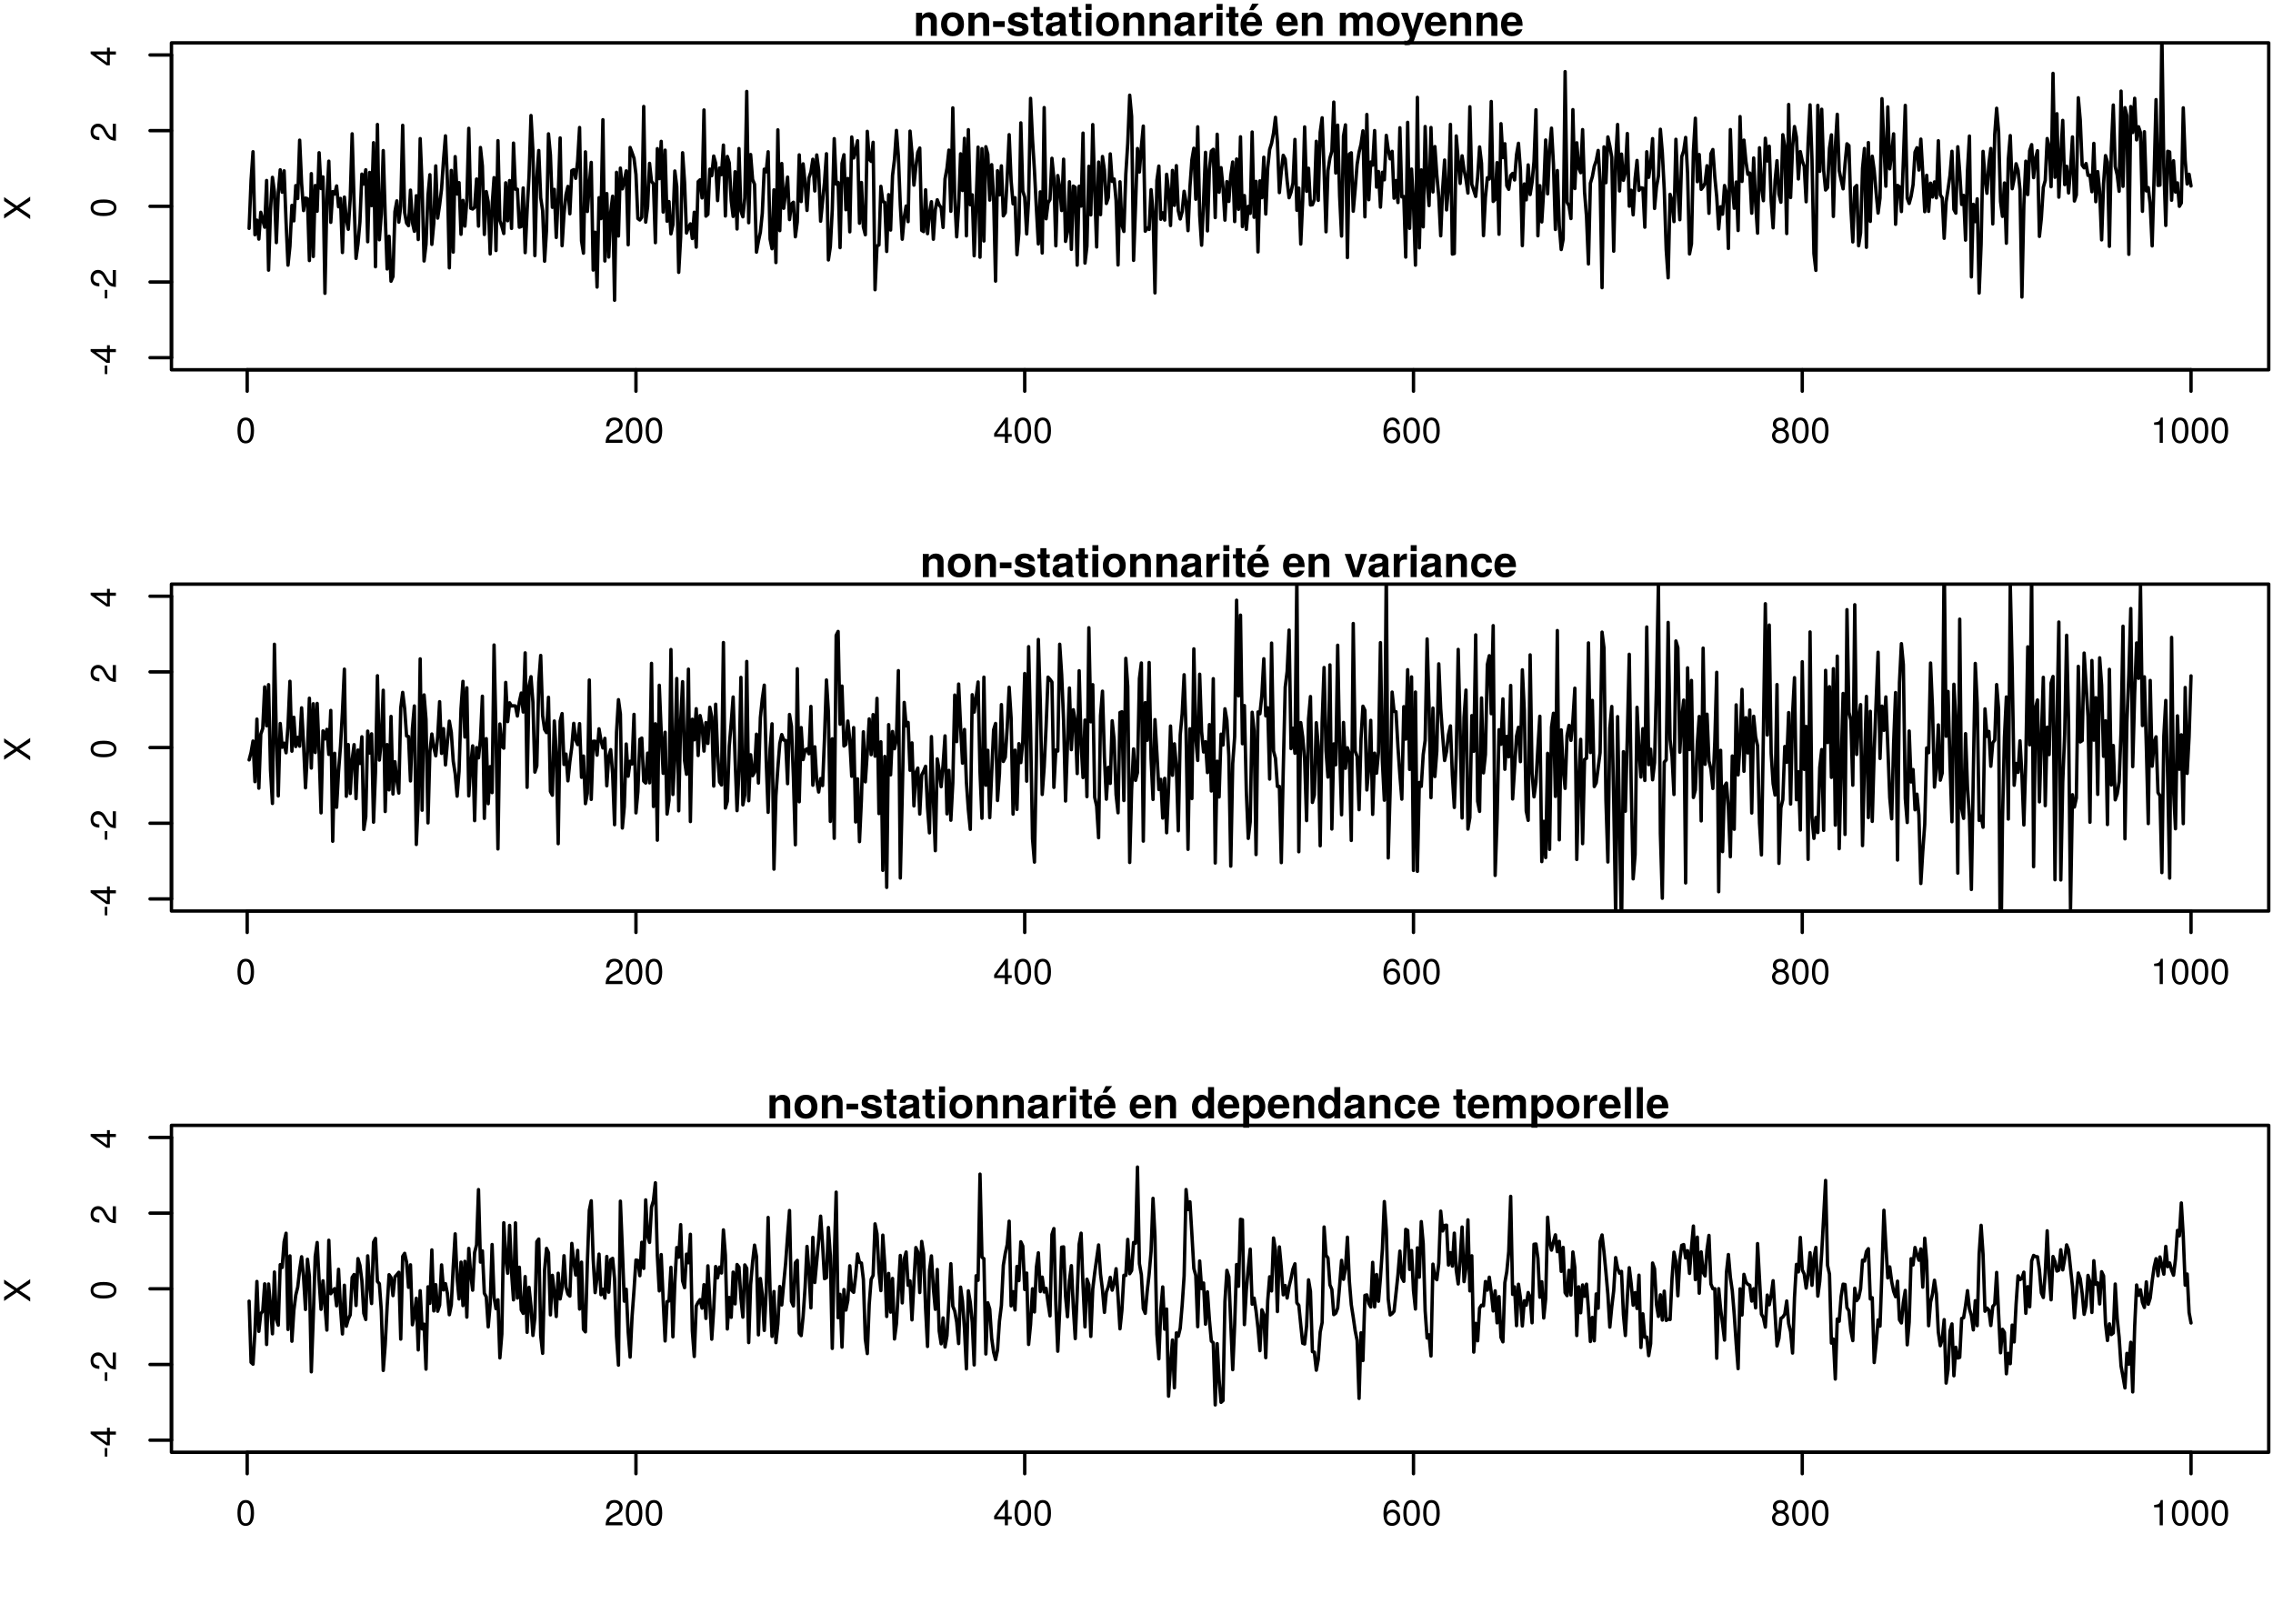 <?xml version="1.0" encoding="UTF-8"?>
<svg xmlns="http://www.w3.org/2000/svg" xmlns:xlink="http://www.w3.org/1999/xlink" width="504pt" height="360pt" viewBox="0 0 504 360" version="1.1">
<defs>
<g>
<symbol overflow="visible" id="glyph0-0">
<path style="stroke:none;" d=""/>
</symbol>
<symbol overflow="visible" id="glyph0-1">
<path style="stroke:none;" d="M 4.016 -2.703 C 4.016 -4.656 3.406 -5.609 2.172 -5.609 C 0.969 -5.609 0.344 -4.641 0.344 -2.75 C 0.344 -0.859 0.969 0.125 2.172 0.125 C 3.359 0.125 4.016 -0.859 4.016 -2.703 Z M 3.297 -2.766 C 3.297 -1.172 2.938 -0.453 2.156 -0.453 C 1.422 -0.453 1.047 -1.203 1.047 -2.734 C 1.047 -4.281 1.422 -5 2.172 -5 C 2.938 -5 3.297 -4.266 3.297 -2.766 Z M 3.297 -2.766 "/>
</symbol>
<symbol overflow="visible" id="glyph0-2">
<path style="stroke:none;" d="M 4.047 -3.969 C 4.047 -4.922 3.312 -5.609 2.25 -5.609 C 1.094 -5.609 0.438 -5.031 0.391 -3.672 L 1.094 -3.672 C 1.156 -4.609 1.531 -5 2.219 -5 C 2.859 -5 3.328 -4.562 3.328 -3.953 C 3.328 -3.516 3.078 -3.125 2.578 -2.844 L 1.844 -2.438 C 0.672 -1.766 0.328 -1.234 0.266 0 L 4.016 0 L 4.016 -0.688 L 1.047 -0.688 C 1.125 -1.156 1.375 -1.438 2.062 -1.844 L 2.859 -2.281 C 3.641 -2.688 4.047 -3.281 4.047 -3.969 Z M 4.047 -3.969 "/>
</symbol>
<symbol overflow="visible" id="glyph0-3">
<path style="stroke:none;" d="M 4.125 -1.344 L 4.125 -1.969 L 3.281 -1.969 L 3.281 -5.609 L 2.766 -5.609 L 0.219 -2.078 L 0.219 -1.344 L 2.594 -1.344 L 2.594 0 L 3.281 0 L 3.281 -1.344 Z M 2.594 -1.969 L 0.828 -1.969 L 2.594 -4.422 Z M 2.594 -1.969 "/>
</symbol>
<symbol overflow="visible" id="glyph0-4">
<path style="stroke:none;" d="M 4.062 -1.75 C 4.062 -2.781 3.344 -3.5 2.344 -3.5 C 1.797 -3.5 1.359 -3.281 1.047 -2.875 C 1.062 -4.234 1.5 -5 2.312 -5 C 2.797 -5 3.141 -4.688 3.25 -4.156 L 3.938 -4.156 C 3.812 -5.062 3.203 -5.609 2.359 -5.609 C 1.047 -5.609 0.344 -4.516 0.344 -2.562 C 0.344 -0.812 0.938 0.125 2.219 0.125 C 3.297 0.125 4.062 -0.641 4.062 -1.75 Z M 3.344 -1.688 C 3.344 -0.984 2.875 -0.5 2.234 -0.5 C 1.578 -0.5 1.094 -1 1.094 -1.734 C 1.094 -2.422 1.562 -2.875 2.25 -2.875 C 2.938 -2.875 3.344 -2.438 3.344 -1.688 Z M 3.344 -1.688 "/>
</symbol>
<symbol overflow="visible" id="glyph0-5">
<path style="stroke:none;" d="M 4.062 -1.578 C 4.062 -2.203 3.75 -2.641 3.094 -2.953 C 3.672 -3.297 3.859 -3.594 3.859 -4.125 C 3.859 -5 3.172 -5.609 2.172 -5.609 C 1.188 -5.609 0.484 -5 0.484 -4.125 C 0.484 -3.594 0.688 -3.312 1.25 -2.953 C 0.609 -2.641 0.297 -2.203 0.297 -1.594 C 0.297 -0.562 1.062 0.125 2.172 0.125 C 3.281 0.125 4.062 -0.562 4.062 -1.578 Z M 3.156 -4.109 C 3.156 -3.578 2.766 -3.234 2.172 -3.234 C 1.594 -3.234 1.203 -3.578 1.203 -4.109 C 1.203 -4.656 1.594 -5 2.172 -5 C 2.766 -5 3.156 -4.656 3.156 -4.109 Z M 3.344 -1.578 C 3.344 -0.906 2.875 -0.5 2.156 -0.5 C 1.484 -0.5 1 -0.922 1 -1.578 C 1 -2.234 1.484 -2.641 2.172 -2.641 C 2.875 -2.641 3.344 -2.234 3.344 -1.578 Z M 3.344 -1.578 "/>
</symbol>
<symbol overflow="visible" id="glyph0-6">
<path style="stroke:none;" d="M 2.75 0 L 2.75 -5.609 L 2.297 -5.609 C 2.047 -4.75 1.891 -4.641 0.812 -4.5 L 0.812 -4 L 2.047 -4 L 2.047 0 Z M 2.75 0 "/>
</symbol>
<symbol overflow="visible" id="glyph1-0">
<path style="stroke:none;" d=""/>
</symbol>
<symbol overflow="visible" id="glyph1-1">
<path style="stroke:none;" d="M -1.906 -2.25 L -2.469 -2.25 L -2.469 -0.359 L -1.906 -0.359 Z M -1.906 -2.25 "/>
</symbol>
<symbol overflow="visible" id="glyph1-2">
<path style="stroke:none;" d="M -1.344 -4.125 L -1.969 -4.125 L -1.969 -3.281 L -5.609 -3.281 L -5.609 -2.766 L -2.078 -0.219 L -1.344 -0.219 L -1.344 -2.594 L 0 -2.594 L 0 -3.281 L -1.344 -3.281 Z M -1.969 -2.594 L -1.969 -0.828 L -4.422 -2.594 Z M -1.969 -2.594 "/>
</symbol>
<symbol overflow="visible" id="glyph1-3">
<path style="stroke:none;" d="M -3.969 -4.047 C -4.922 -4.047 -5.609 -3.312 -5.609 -2.25 C -5.609 -1.094 -5.031 -0.438 -3.672 -0.391 L -3.672 -1.094 C -4.609 -1.156 -5 -1.531 -5 -2.219 C -5 -2.859 -4.562 -3.328 -3.953 -3.328 C -3.516 -3.328 -3.125 -3.078 -2.844 -2.578 L -2.438 -1.844 C -1.766 -0.672 -1.234 -0.328 0 -0.266 L 0 -4.016 L -0.688 -4.016 L -0.688 -1.047 C -1.156 -1.125 -1.438 -1.375 -1.844 -2.062 L -2.281 -2.859 C -2.688 -3.641 -3.281 -4.047 -3.969 -4.047 Z M -3.969 -4.047 "/>
</symbol>
<symbol overflow="visible" id="glyph1-4">
<path style="stroke:none;" d="M -2.703 -4.016 C -4.656 -4.016 -5.609 -3.406 -5.609 -2.172 C -5.609 -0.969 -4.641 -0.344 -2.75 -0.344 C -0.859 -0.344 0.125 -0.969 0.125 -2.172 C 0.125 -3.359 -0.859 -4.016 -2.703 -4.016 Z M -2.766 -3.297 C -1.172 -3.297 -0.453 -2.938 -0.453 -2.156 C -0.453 -1.422 -1.203 -1.047 -2.734 -1.047 C -4.281 -1.047 -5 -1.422 -5 -2.172 C -5 -2.938 -4.266 -3.297 -2.766 -3.297 Z M -2.766 -3.297 "/>
</symbol>
<symbol overflow="visible" id="glyph1-5">
<path style="stroke:none;" d="M 0 -5.141 L -2.969 -3.094 L -5.781 -5.047 L -5.781 -4.172 L -3.516 -2.672 L -5.781 -1.203 L -5.781 -0.297 L -2.969 -2.219 L 0 -0.172 L 0 -1.062 L -2.406 -2.656 L 0 -4.234 Z M 0 -5.141 "/>
</symbol>
<symbol overflow="visible" id="glyph2-0">
<path style="stroke:none;" d=""/>
</symbol>
<symbol overflow="visible" id="glyph2-1">
<path style="stroke:none;" d="M 5.188 0 L 5.188 -3.438 C 5.188 -4.562 4.562 -5.219 3.469 -5.219 C 2.781 -5.219 2.312 -4.953 1.922 -4.391 L 1.922 -5.125 L 0.594 -5.125 L 0.594 0 L 1.922 0 L 1.922 -3.078 C 1.922 -3.688 2.359 -4.078 3 -4.078 C 3.578 -4.078 3.859 -3.766 3.859 -3.156 L 3.859 0 Z M 5.188 0 "/>
</symbol>
<symbol overflow="visible" id="glyph2-2">
<path style="stroke:none;" d="M 5.406 -2.531 C 5.406 -4.266 4.469 -5.219 2.859 -5.219 C 1.297 -5.219 0.328 -4.25 0.328 -2.562 C 0.328 -0.875 1.297 0.078 2.875 0.078 C 4.422 0.078 5.406 -0.891 5.406 -2.531 Z M 4.078 -2.547 C 4.078 -1.594 3.578 -0.984 2.875 -0.984 C 2.141 -0.984 1.656 -1.594 1.656 -2.562 C 1.656 -3.547 2.141 -4.141 2.875 -4.141 C 3.594 -4.141 4.078 -3.547 4.078 -2.547 Z M 4.078 -2.547 "/>
</symbol>
<symbol overflow="visible" id="glyph2-3">
<path style="stroke:none;" d="M 2.828 -1.969 L 2.828 -3.25 L 0.25 -3.25 L 0.25 -1.969 Z M 2.828 -1.969 "/>
</symbol>
<symbol overflow="visible" id="glyph2-4">
<path style="stroke:none;" d="M 4.938 -1.516 L 4.938 -1.594 C 4.938 -2.172 4.609 -2.609 3.938 -2.812 L 2.25 -3.297 C 1.875 -3.406 1.781 -3.484 1.781 -3.703 C 1.781 -3.984 2.094 -4.172 2.562 -4.172 C 3.188 -4.172 3.5 -3.938 3.516 -3.484 L 4.797 -3.484 C 4.781 -4.562 3.938 -5.219 2.562 -5.219 C 1.266 -5.219 0.453 -4.562 0.453 -3.5 C 0.453 -2.875 0.625 -2.531 1.578 -2.234 L 3.156 -1.75 C 3.5 -1.641 3.609 -1.531 3.609 -1.391 C 3.609 -1.078 3.234 -0.953 2.625 -0.953 C 2.016 -0.953 1.688 -1.078 1.578 -1.625 L 0.281 -1.625 C 0.312 -0.5 1.141 0.078 2.703 0.078 C 4.141 0.078 4.938 -0.484 4.938 -1.516 Z M 4.938 -1.516 "/>
</symbol>
<symbol overflow="visible" id="glyph2-5">
<path style="stroke:none;" d="M 2.859 0 L 2.859 -0.938 C 2.719 -0.906 2.656 -0.906 2.562 -0.906 C 2.203 -0.906 2.125 -1 2.125 -1.469 L 2.125 -4.141 L 2.859 -4.141 L 2.859 -5.031 L 2.125 -5.031 L 2.125 -6.406 L 0.781 -6.406 L 0.781 -5.031 L 0.141 -5.031 L 0.141 -4.141 L 0.781 -4.141 L 0.781 -1.109 C 0.781 -0.297 1.219 0.031 2.094 0.031 C 2.391 0.031 2.625 0.016 2.859 0 Z M 2.859 0 "/>
</symbol>
<symbol overflow="visible" id="glyph2-6">
<path style="stroke:none;" d="M 4.984 0 L 4.984 -0.156 C 4.734 -0.375 4.672 -0.516 4.672 -0.781 L 4.672 -3.641 C 4.672 -4.688 3.969 -5.219 2.578 -5.219 C 1.188 -5.219 0.469 -4.625 0.375 -3.438 L 1.656 -3.438 C 1.734 -3.969 1.953 -4.141 2.609 -4.141 C 3.109 -4.141 3.375 -3.969 3.375 -3.625 C 3.375 -3.094 2.969 -3.141 2.312 -3.031 L 1.781 -2.938 C 0.766 -2.75 0.266 -2.312 0.266 -1.391 C 0.266 -0.391 0.969 0.078 1.828 0.078 C 2.391 0.078 2.922 -0.156 3.375 -0.641 C 3.375 -0.375 3.406 -0.156 3.531 0 Z M 3.375 -2.188 C 3.375 -1.422 3 -0.984 2.312 -0.984 C 1.875 -0.984 1.594 -1.156 1.594 -1.531 C 1.594 -1.922 1.812 -2.078 2.359 -2.172 L 2.812 -2.266 C 3.156 -2.328 3.219 -2.344 3.375 -2.422 Z M 3.375 -2.188 "/>
</symbol>
<symbol overflow="visible" id="glyph2-7">
<path style="stroke:none;" d="M 1.969 0 L 1.969 -5.125 L 0.641 -5.125 L 0.641 0 Z M 1.984 -5.75 L 1.984 -7.078 L 0.656 -7.078 L 0.656 -5.75 Z M 1.984 -5.75 "/>
</symbol>
<symbol overflow="visible" id="glyph2-8">
<path style="stroke:none;" d="M 3.516 -3.859 L 3.516 -5.203 C 3.438 -5.219 3.391 -5.219 3.359 -5.219 C 2.75 -5.219 2.219 -4.812 1.922 -4.125 L 1.922 -5.125 L 0.594 -5.125 L 0.594 0 L 1.922 0 L 1.922 -2.719 C 1.922 -3.5 2.312 -3.891 3.094 -3.891 C 3.234 -3.891 3.328 -3.891 3.516 -3.859 Z M 3.516 -3.859 "/>
</symbol>
<symbol overflow="visible" id="glyph2-9">
<path style="stroke:none;" d="M 4.984 -2.375 C 4.984 -4.141 4.094 -5.219 2.578 -5.219 C 1.109 -5.219 0.203 -4.219 0.203 -2.5 C 0.203 -0.859 1.109 0.078 2.562 0.078 C 3.703 0.078 4.641 -0.438 4.938 -1.438 L 3.625 -1.438 C 3.5 -1.078 3.094 -0.938 2.609 -0.938 C 1.969 -0.938 1.578 -1.219 1.531 -2.219 L 4.984 -2.219 Z M 3.594 -3.094 L 1.562 -3.094 C 1.641 -3.812 1.969 -4.203 2.562 -4.203 C 3.141 -4.203 3.531 -3.828 3.594 -3.094 Z M 4.25 -7.141 L 2.781 -7.141 L 2.109 -5.688 L 3.062 -5.688 Z M 4.25 -7.141 "/>
</symbol>
<symbol overflow="visible" id="glyph2-10">
<path style="stroke:none;" d=""/>
</symbol>
<symbol overflow="visible" id="glyph2-11">
<path style="stroke:none;" d="M 4.984 -2.375 C 4.984 -4.141 4.094 -5.219 2.578 -5.219 C 1.109 -5.219 0.203 -4.219 0.203 -2.5 C 0.203 -0.859 1.109 0.078 2.562 0.078 C 3.703 0.078 4.641 -0.438 4.938 -1.438 L 3.625 -1.438 C 3.5 -1.078 3.094 -0.938 2.609 -0.938 C 1.969 -0.938 1.578 -1.219 1.531 -2.219 L 4.984 -2.219 Z M 3.594 -3.094 L 1.562 -3.094 C 1.641 -3.812 1.969 -4.203 2.562 -4.203 C 3.141 -4.203 3.531 -3.828 3.594 -3.094 Z M 3.594 -3.094 "/>
</symbol>
<symbol overflow="visible" id="glyph2-12">
<path style="stroke:none;" d="M 7.828 0 L 7.828 -3.625 C 7.828 -4.625 7.219 -5.219 6.188 -5.219 C 5.547 -5.219 5.094 -4.984 4.688 -4.453 C 4.453 -4.938 3.938 -5.219 3.297 -5.219 C 2.703 -5.219 2.328 -5.016 1.891 -4.5 L 1.891 -5.125 L 0.562 -5.125 L 0.562 0 L 1.906 0 L 1.906 -3.078 C 1.906 -3.703 2.234 -4.078 2.812 -4.078 C 3.266 -4.078 3.531 -3.828 3.531 -3.422 L 3.531 0 L 4.859 0 L 4.859 -3.078 C 4.859 -3.703 5.203 -4.078 5.781 -4.078 C 6.219 -4.078 6.5 -3.828 6.5 -3.422 L 6.5 0 Z M 7.828 0 "/>
</symbol>
<symbol overflow="visible" id="glyph2-13">
<path style="stroke:none;" d="M 5.109 -5.125 L 3.75 -5.125 L 2.672 -1.391 L 1.547 -5.125 L 0.078 -5.125 L 2 0.219 L 2 0.25 C 2 0.734 1.641 1.109 1.172 1.109 C 1.062 1.109 0.984 1.094 0.812 1.047 L 0.812 2.047 C 1.016 2.078 1.125 2.078 1.297 2.078 C 2.188 2.078 2.656 1.922 3 0.938 Z M 5.109 -5.125 "/>
</symbol>
<symbol overflow="visible" id="glyph2-14">
<path style="stroke:none;" d="M 5.094 -5.125 L 3.688 -5.125 L 2.656 -1.375 L 1.531 -5.125 L 0.141 -5.125 L 1.922 0 L 3.328 0 Z M 5.094 -5.125 "/>
</symbol>
<symbol overflow="visible" id="glyph2-15">
<path style="stroke:none;" d="M 4.953 -1.781 L 3.688 -1.781 C 3.516 -1.25 3.25 -0.984 2.734 -0.984 C 2.062 -0.984 1.656 -1.531 1.656 -2.531 C 1.656 -3.469 1.906 -4.141 2.734 -4.141 C 3.281 -4.141 3.531 -3.891 3.688 -3.219 L 4.953 -3.219 C 4.859 -4.469 4.031 -5.219 2.75 -5.219 C 1.219 -5.219 0.328 -4.281 0.328 -2.531 C 0.328 -0.844 1.203 0.078 2.719 0.078 C 3.969 0.078 4.828 -0.688 4.953 -1.781 Z M 4.953 -1.781 "/>
</symbol>
<symbol overflow="visible" id="glyph2-16">
<path style="stroke:none;" d="M 5.172 0 L 5.172 -6.922 L 3.844 -6.922 L 3.844 -4.469 C 3.516 -4.984 3.062 -5.219 2.438 -5.219 C 1.203 -5.219 0.281 -4.109 0.281 -2.562 C 0.281 -1.109 1.078 0.078 2.438 0.078 C 3.062 0.078 3.516 -0.156 3.844 -0.594 L 3.844 0 Z M 3.844 -2.531 C 3.844 -1.609 3.391 -1.031 2.719 -1.031 C 2.062 -1.031 1.609 -1.609 1.609 -2.562 C 1.609 -3.5 2.062 -4.109 2.719 -4.109 C 3.406 -4.109 3.844 -3.516 3.844 -2.531 Z M 3.844 -2.531 "/>
</symbol>
<symbol overflow="visible" id="glyph2-17">
<path style="stroke:none;" d="M 5.453 -2.562 C 5.453 -4.078 4.641 -5.219 3.312 -5.219 C 2.656 -5.219 2.203 -4.938 1.875 -4.375 L 1.875 -5.125 L 0.547 -5.125 L 0.547 2.078 L 1.875 2.078 L 1.875 -0.688 C 2.203 -0.109 2.656 0.078 3.312 0.078 C 4.547 0.078 5.453 -1 5.453 -2.562 Z M 4.125 -2.547 C 4.125 -1.609 3.656 -1.031 3 -1.031 C 2.344 -1.031 1.875 -1.609 1.875 -2.562 C 1.875 -3.531 2.344 -4.109 3 -4.109 C 3.672 -4.109 4.125 -3.531 4.125 -2.547 Z M 4.125 -2.547 "/>
</symbol>
<symbol overflow="visible" id="glyph2-18">
<path style="stroke:none;" d="M 1.969 0 L 1.969 -6.922 L 0.641 -6.922 L 0.641 0 Z M 1.969 0 "/>
</symbol>
</g>
<clipPath id="clip1">
  <path d="M 54 9.504 L 487 9.504 L 487 67 L 54 67 Z M 54 9.504 "/>
</clipPath>
<clipPath id="clip2">
  <path d="M 54 129.504 L 487 129.504 L 487 201.984 L 54 201.984 Z M 54 129.504 "/>
</clipPath>
</defs>
<g id="surface25">
<rect x="0" y="0" width="504" height="360" style="fill:rgb(100%,100%,100%);fill-opacity:1;stroke:none;"/>
<g clip-path="url(#clip1)" clip-rule="nonzero">
<path style="fill:none;stroke-width:0.75;stroke-linecap:round;stroke-linejoin:round;stroke:rgb(0%,0%,0%);stroke-opacity:1;stroke-miterlimit:10;" d="M 55.238 50.637 L 55.672 39.918 L 56.102 33.641 L 56.531 52.047 L 56.965 48.805 L 57.395 53.012 L 57.824 47.066 L 58.258 48.805 L 58.688 50.375 L 59.117 40.016 L 59.551 59.895 L 59.98 46.625 L 60.41 39.32 L 60.844 42.523 L 61.273 53.789 L 61.703 42.824 L 62.137 37.641 L 62.566 42.613 L 62.996 37.871 L 63.43 49.238 L 63.859 58.789 L 64.289 54.594 L 64.723 45.543 L 65.152 48.973 L 65.582 41.148 L 66.016 44.012 L 66.445 31.078 L 66.875 40.609 L 67.309 46.684 L 67.738 43.914 L 68.172 44.055 L 68.602 57.77 L 69.031 38.496 L 69.465 56.867 L 69.895 41.129 L 70.324 46.832 L 70.758 33.859 L 71.188 41.797 L 71.617 39.223 L 72.051 65.031 L 72.48 44.082 L 72.91 35.727 L 73.344 49.293 L 73.773 42.48 L 74.203 43.027 L 74.637 41.227 L 75.066 45.852 L 75.496 43.992 L 75.93 55.988 L 76.359 43.699 L 76.789 48.582 L 77.223 50.836 L 77.652 44.086 L 78.082 29.668 L 78.516 44.941 L 78.945 57.293 L 79.375 54.109 L 79.809 49.164 L 80.238 38.602 L 80.668 40.809 L 81.102 37.641 L 81.531 53.598 L 81.961 38.234 L 82.395 45.598 L 82.824 31.637 L 83.254 59.145 L 83.688 27.602 L 84.117 53.164 L 84.547 47.453 L 84.98 33.387 L 85.41 47.66 L 85.84 59.633 L 86.273 52.391 L 86.703 62.352 L 87.137 61.312 L 87.566 46.941 L 87.996 44.531 L 88.43 49.258 L 88.859 45.684 L 89.289 27.781 L 89.723 47.121 L 90.152 49.465 L 90.582 50.035 L 91.016 42.152 L 91.445 49.336 L 91.875 51.281 L 92.309 43.391 L 92.738 53.109 L 93.168 30.734 L 93.602 41.207 L 94.031 57.863 L 94.461 54.188 L 94.895 43.316 L 95.324 38.734 L 95.754 54.184 L 96.188 49.457 L 96.617 36.781 L 97.047 48.359 L 97.48 45.449 L 97.91 41.883 L 98.34 35.52 L 98.773 30.121 L 99.203 40.012 L 99.633 59.387 L 100.066 37.781 L 100.496 55.895 L 100.926 34.723 L 101.359 43.016 L 101.789 40.496 L 102.219 51.945 L 102.652 44.43 L 103.082 50.133 L 103.512 44.422 L 103.945 28.449 L 104.375 46.172 L 104.805 46.344 L 105.238 45.953 L 105.668 39.691 L 106.098 50.137 L 106.531 32.703 L 106.961 36.785 L 107.395 51.98 L 107.824 42.473 L 108.254 44.789 L 108.688 56.305 L 109.117 45.637 L 109.547 39.383 L 109.98 55.547 L 110.41 31.184 L 110.84 48.922 L 111.273 50.168 L 111.703 51.773 L 112.133 40.527 L 112.566 48.949 L 112.996 40.031 L 113.426 50.645 L 113.859 31.727 L 114.289 41.945 L 114.719 41.949 L 115.152 50.371 L 115.582 50.227 L 116.012 41.676 L 116.445 56.016 L 116.875 46.785 L 117.305 39.051 L 117.738 25.613 L 118.168 33.438 L 118.598 56.672 L 119.031 39.375 L 119.461 33.363 L 119.891 43.848 L 120.324 46.75 L 120.754 57.91 L 121.184 50.992 L 121.617 29.676 L 122.047 34.355 L 122.477 45.961 L 122.91 41.984 L 123.34 52.652 L 123.77 43.719 L 124.203 30.578 L 124.633 54.477 L 125.062 47.383 L 125.496 43.184 L 125.926 41.332 L 126.355 47.402 L 126.789 37.824 L 127.219 37.609 L 127.652 39.539 L 128.082 35.699 L 128.512 28.27 L 128.945 53.391 L 129.375 56.133 L 129.805 33.668 L 130.238 46.887 L 130.668 41.023 L 131.098 36.004 L 131.531 59.879 L 131.961 51.484 L 132.391 63.648 L 132.824 43.832 L 133.254 48.473 L 133.684 26.539 L 134.117 57.867 L 134.547 42.914 L 134.977 56.992 L 135.41 47.145 L 135.84 43.504 L 136.27 66.57 L 136.703 38.203 L 137.133 52.324 L 137.562 37.27 L 137.996 41.875 L 138.426 40.18 L 138.855 37.879 L 139.289 54.273 L 139.719 32.695 L 140.148 33.844 L 140.582 35.094 L 141.012 38.68 L 141.441 48.449 L 141.875 48.777 L 142.305 48.172 L 142.734 23.605 L 143.168 49.254 L 143.598 45.832 L 144.027 36.215 L 144.461 40.215 L 144.891 40.762 L 145.32 53.805 L 145.754 32.957 L 146.184 39.609 L 146.613 31.34 L 147.047 47.016 L 147.477 33.289 L 147.91 49.051 L 148.34 44.691 L 148.77 51.852 L 149.203 49.844 L 149.633 37.91 L 150.062 41.352 L 150.496 60.383 L 150.926 52.625 L 151.355 33.863 L 151.789 40.41 L 152.219 51.668 L 152.648 50.406 L 153.082 49.629 L 153.512 52.883 L 153.941 47.055 L 154.375 54.793 L 154.805 40.273 L 155.234 39.859 L 155.668 43.887 L 156.098 24.375 L 156.527 47.922 L 156.961 47.527 L 157.391 37.5 L 157.82 38.953 L 158.254 34.598 L 158.684 36.199 L 159.113 44.473 L 159.547 37.246 L 159.977 38.719 L 160.406 32.168 L 160.84 47.887 L 161.27 34.684 L 161.699 36.105 L 162.133 44.504 L 162.562 47.984 L 162.992 38.07 L 163.426 50.77 L 163.855 32.938 L 164.285 46.785 L 164.719 48.07 L 165.148 43.906 L 165.578 20.27 L 166.012 49.383 L 166.441 34.262 L 166.875 39.801 L 167.305 40.855 L 167.734 55.906 L 168.168 53.465 L 168.598 51.488 L 169.027 47.281 L 169.461 37.512 L 169.891 38.105 L 170.32 33.648 L 170.754 53.004 L 171.184 55.148 L 171.613 42.09 L 172.047 58.215 L 172.477 28.789 L 172.906 51.137 L 173.34 36.25 L 173.77 46.18 L 174.199 42.727 L 174.633 39.266 L 175.062 48.688 L 175.492 45.25 L 175.926 44.836 L 176.355 52.496 L 176.785 49.199 L 177.219 34.336 L 177.648 44.688 L 178.078 36.328 L 178.512 40.422 L 178.941 46.656 L 179.371 39.434 L 179.805 38.109 L 180.234 35.309 L 180.664 42.344 L 181.098 34.355 L 181.527 37.645 L 181.957 49.043 L 182.391 44.711 L 182.82 40.434 L 183.25 34.086 L 183.684 57.633 L 184.113 54.715 L 184.543 46.496 L 184.977 30.738 L 185.406 40.84 L 185.836 40.445 L 186.27 54.906 L 186.699 36.227 L 187.133 34.309 L 187.562 46.5 L 187.992 39.566 L 188.426 51.402 L 188.855 30.375 L 189.285 35.02 L 189.719 33.344 L 190.148 31.207 L 190.578 49.496 L 191.012 40.461 L 191.441 50.309 L 191.871 52.047 L 192.305 29.121 L 192.734 35.289 L 193.164 35.789 L 193.598 31.547 L 194.027 64.238 L 194.457 54.527 L 194.891 54.32 L 195.32 41.312 L 195.75 44.668 L 196.184 44.867 L 196.613 55.75 L 197.043 43.156 L 197.477 51.008 L 197.906 38.914 L 198.336 35.348 L 198.77 28.918 L 199.199 34.629 L 199.629 45.492 L 200.062 53.039 L 200.492 48.246 L 200.922 45.68 L 201.355 49.141 L 201.785 29.066 L 202.215 33.996 L 202.648 41.047 L 203.078 37.039 L 203.508 33.766 L 203.941 32.82 L 204.371 51.078 L 204.801 51.352 L 205.234 42.078 L 205.664 51.805 L 206.094 47.273 L 206.527 44.723 L 206.957 53.043 L 207.391 46.434 L 207.82 44.289 L 208.25 45.434 L 208.684 46.035 L 209.113 50.426 L 209.543 39.66 L 209.977 37.289 L 210.406 33.277 L 210.836 46.848 L 211.27 23.914 L 211.699 43.863 L 212.129 52.512 L 212.562 45.879 L 212.992 34.098 L 213.422 42.242 L 213.855 30.668 L 214.285 52.285 L 214.715 28.746 L 215.148 45.406 L 215.578 43.195 L 216.008 56.707 L 216.441 45.121 L 216.871 32.621 L 217.301 57.027 L 217.734 32.957 L 218.164 53.434 L 218.594 32.531 L 219.027 34.195 L 219.457 44.367 L 219.887 36.508 L 220.32 43.793 L 220.75 62.324 L 221.18 37.848 L 221.613 43.211 L 222.043 36.77 L 222.473 47.859 L 222.906 47.16 L 223.336 39.336 L 223.766 29.859 L 224.199 40.047 L 224.629 45.188 L 225.059 43.832 L 225.492 56.465 L 225.922 51.676 L 226.352 27.242 L 226.785 42.336 L 227.215 43.75 L 227.648 51.867 L 228.078 44.164 L 228.508 21.805 L 228.941 30.855 L 229.371 37.75 L 229.801 46.203 L 230.234 54.086 L 230.664 42.539 L 231.094 56.098 L 231.527 23.852 L 231.957 48.508 L 232.387 44.988 L 232.82 44.238 L 233.25 35.094 L 233.68 39.547 L 234.113 54.5 L 234.543 38.922 L 234.973 41.621 L 235.406 46.68 L 235.836 35.297 L 236.266 53.52 L 236.699 51.391 L 237.129 40.297 L 237.559 55.297 L 237.992 41.262 L 238.422 41.555 L 238.852 58.785 L 239.285 41.289 L 239.715 45.695 L 240.145 29.512 L 240.578 58.332 L 241.008 54.598 L 241.438 36.867 L 241.871 47.645 L 242.301 27.625 L 242.73 41.969 L 243.164 54.758 L 243.594 35.934 L 244.023 47.594 L 244.457 34.699 L 244.887 37.703 L 245.316 45.117 L 245.75 43.816 L 246.18 34.121 L 246.609 40.227 L 247.043 39.691 L 247.473 44.445 L 247.906 58.746 L 248.336 40.305 L 248.766 49.852 L 249.199 51.316 L 249.629 38.609 L 250.059 31.77 L 250.492 21.105 L 250.922 25.816 L 251.352 57.727 L 251.785 45.609 L 252.215 32.926 L 252.645 38.145 L 253.078 32.543 L 253.508 27.957 L 253.938 51.262 L 254.371 50.527 L 254.801 50.871 L 255.23 42.051 L 255.664 46.992 L 256.094 64.941 L 256.523 40.004 L 256.957 36.824 L 257.387 48.617 L 257.816 47.172 L 258.25 48.793 L 258.68 38.641 L 259.109 42.215 L 259.543 50.004 L 259.973 37.781 L 260.402 45.531 L 260.836 36.727 L 261.266 46.723 L 261.695 48.551 L 262.129 46.922 L 262.559 42.41 L 262.988 44.828 L 263.422 51.137 L 263.852 41.434 L 264.281 35.453 L 264.715 32.867 L 265.145 44.176 L 265.574 28.117 L 266.008 47.719 L 266.438 54.367 L 266.871 44.625 L 267.301 33.77 L 267.73 51.195 L 268.164 37.473 L 268.594 33.508 L 269.023 33.102 L 269.457 48.242 L 269.887 29.762 L 270.316 42.633 L 270.75 37.176 L 271.18 41.492 L 271.609 48.809 L 272.043 40.262 L 272.473 44.664 L 272.902 38.938 L 273.336 35.91 L 273.766 49.121 L 274.195 35.254 L 274.629 46.414 L 275.059 30.324 L 275.488 50.246 L 275.922 43.355 L 276.352 50.848 L 276.781 45.75 L 277.215 47.312 L 277.645 29.266 L 278.074 48.172 L 278.508 40.211 L 278.938 55.855 L 279.367 40.094 L 279.801 43.832 L 280.23 34.859 L 280.66 47.453 L 281.094 37.23 L 281.523 33.137 L 281.953 31.77 L 282.387 29.488 L 282.816 26.016 L 283.246 31.41 L 283.68 42.703 L 284.109 38.004 L 284.539 34.434 L 284.973 35.289 L 285.402 40.117 L 285.832 43.84 L 286.266 42.621 L 286.695 40.578 L 287.129 30.914 L 287.559 46.621 L 287.988 41.703 L 288.422 54.109 L 288.852 44.516 L 289.281 28.137 L 289.715 42.414 L 290.145 37.305 L 290.574 45.457 L 291.008 45.391 L 291.438 44.215 L 291.867 31.324 L 292.301 44.422 L 292.73 29.355 L 293.16 26.117 L 293.594 37.773 L 294.023 51.387 L 294.453 37.82 L 294.887 35.031 L 295.316 33.531 L 295.746 22.633 L 296.18 38.367 L 296.609 27.75 L 297.039 43.402 L 297.473 52.336 L 297.902 30.141 L 298.332 27.684 L 298.766 57.113 L 299.195 34.152 L 299.625 33.875 L 300.059 46.832 L 300.488 41.945 L 300.918 36.461 L 301.352 33.734 L 301.781 31.961 L 302.211 29.004 L 302.645 48.078 L 303.074 25.383 L 303.504 44.281 L 303.938 35.922 L 304.367 36.613 L 304.797 28.945 L 305.23 41.488 L 305.66 38.027 L 306.09 45.926 L 306.523 38.191 L 306.953 39.871 L 307.387 30.012 L 307.816 33.164 L 308.246 35.211 L 308.68 33.551 L 309.109 43.945 L 309.539 40.031 L 309.973 44.906 L 310.402 28.324 L 310.832 43.652 L 311.266 43.562 L 311.695 57 L 312.125 27.125 L 312.559 50.629 L 312.988 37.484 L 313.418 45.258 L 313.852 58.785 L 314.281 21.586 L 314.711 54.953 L 315.145 37.672 L 315.574 50.301 L 316.004 28.051 L 316.438 40.398 L 316.867 45.582 L 317.297 28.27 L 317.73 42.559 L 318.16 32.5 L 318.59 38.789 L 319.023 43.602 L 319.453 52.281 L 319.883 41.914 L 320.316 35.484 L 320.746 46.543 L 321.176 41.484 L 321.609 27.574 L 322.039 56.332 L 322.469 56.219 L 322.902 30.141 L 323.332 35.543 L 323.762 40.668 L 324.195 34.547 L 324.625 37.648 L 325.055 39.707 L 325.488 42.805 L 325.918 23.672 L 326.348 40.855 L 326.781 42.203 L 327.211 43.551 L 327.645 39.234 L 328.074 32.578 L 328.504 36.223 L 328.938 52.242 L 329.367 43.75 L 329.797 39.398 L 330.23 39.695 L 330.66 22.5 L 331.09 44.664 L 331.523 44.195 L 331.953 36.051 L 332.383 51.938 L 332.816 27.422 L 333.246 34.941 L 333.676 31.867 L 334.109 41.18 L 334.539 41.969 L 334.969 38.91 L 335.402 38.449 L 335.832 39.902 L 336.262 34.32 L 336.695 31.77 L 337.125 37.547 L 337.555 54.461 L 337.988 40.785 L 338.418 44.312 L 338.848 36.562 L 339.281 43.129 L 339.711 40.406 L 340.141 35.781 L 340.574 24.34 L 341.004 52.273 L 341.434 41.172 L 341.867 49.211 L 342.297 42.039 L 342.727 31.035 L 343.16 42.977 L 343.59 33.145 L 344.02 28.414 L 344.453 36.379 L 344.883 50.875 L 345.312 37.809 L 345.746 50.051 L 346.176 55.324 L 346.605 53.039 L 347.039 15.879 L 347.469 44.855 L 347.902 45.645 L 348.332 48.461 L 348.762 24.305 L 349.195 41.809 L 349.625 31.656 L 350.055 37.254 L 350.488 38.293 L 350.918 28.734 L 351.348 42.57 L 351.781 47.992 L 352.211 58.523 L 352.641 40.629 L 353.074 39.195 L 353.504 36.871 L 353.934 35.629 L 354.367 33.355 L 354.797 40.266 L 355.227 63.785 L 355.66 32.562 L 356.09 40.508 L 356.52 30.359 L 356.953 32.371 L 357.383 34.887 L 357.812 55.695 L 358.246 35.613 L 358.676 27.598 L 359.105 42.336 L 359.539 34.16 L 359.969 39.977 L 360.398 38.234 L 360.832 29.598 L 361.262 45.711 L 361.691 42.176 L 362.125 47.637 L 362.555 39.613 L 362.984 35.57 L 363.418 42.215 L 363.848 41.637 L 364.277 41.723 L 364.711 50.375 L 365.141 33.645 L 365.57 39.312 L 366.004 36.281 L 366.434 30.734 L 366.867 46.219 L 367.297 41.453 L 367.727 39.02 L 368.16 28.656 L 368.59 33.773 L 369.02 42.023 L 369.453 55.359 L 369.883 61.598 L 370.312 43.082 L 370.746 44.57 L 371.176 49.129 L 371.605 30.883 L 372.039 41.703 L 372.469 48.719 L 372.898 34.742 L 373.332 33.438 L 373.762 30.469 L 374.191 38.422 L 374.625 56.301 L 375.055 54.07 L 375.484 33.531 L 375.918 26.211 L 376.348 40.277 L 376.777 34.262 L 377.211 41.98 L 377.641 41.426 L 378.07 40.57 L 378.504 36.742 L 378.934 47.297 L 379.363 34.102 L 379.797 33.156 L 380.227 39.223 L 380.656 43.652 L 381.09 50.762 L 381.52 45.84 L 381.949 47.488 L 382.383 41.133 L 382.812 42.762 L 383.242 55.09 L 383.676 28.727 L 384.105 41.309 L 384.535 46.172 L 384.969 40.359 L 385.398 51.105 L 385.828 25.848 L 386.262 40.223 L 386.691 31.066 L 387.125 35.75 L 387.555 38.645 L 387.984 38.359 L 388.418 47.27 L 388.848 35.027 L 389.277 44.992 L 389.711 51.699 L 390.141 32.762 L 390.57 41.508 L 391.004 44.496 L 391.434 30.652 L 391.863 35.691 L 392.297 32.422 L 392.727 44.602 L 393.156 50.512 L 393.59 40.121 L 394.02 35.625 L 394.449 43.035 L 394.883 44.84 L 395.312 29.867 L 395.742 32.445 L 396.176 51.781 L 396.605 23.168 L 397.035 43.793 L 397.469 32.621 L 397.898 28.059 L 398.328 30.414 L 398.762 39.68 L 399.191 33.609 L 399.621 35.668 L 400.055 36.875 L 400.484 44.734 L 400.914 31.777 L 401.348 23.25 L 401.777 35.332 L 402.207 56.223 L 402.641 59.945 L 403.07 23.359 L 403.5 37.984 L 403.934 24.223 L 404.363 37.727 L 404.793 42.129 L 405.227 41.609 L 405.656 32.863 L 406.086 29.895 L 406.52 47.988 L 406.949 32.648 L 407.383 25.34 L 407.812 37.82 L 408.242 39.918 L 408.676 41.867 L 409.105 36.348 L 409.535 31.879 L 409.969 32.289 L 410.398 46.086 L 410.828 53.637 L 411.262 41.574 L 411.691 41.121 L 412.121 54.488 L 412.555 51.621 L 412.984 37.316 L 413.414 32.914 L 413.848 54.832 L 414.277 31.605 L 414.707 49.082 L 415.141 34.637 L 415.57 37.758 L 416 42.656 L 416.434 47.242 L 416.863 43.914 L 417.293 21.875 L 417.727 32.246 L 418.156 41.285 L 418.586 23.707 L 419.02 37.43 L 419.449 34.059 L 419.879 29.672 L 420.312 49.723 L 420.742 41.105 L 421.172 41.414 L 421.605 46.906 L 422.035 35.758 L 422.465 23.363 L 422.898 43.93 L 423.328 45.113 L 423.758 43.523 L 424.191 40.949 L 424.621 33.73 L 425.051 32.75 L 425.484 37.699 L 425.914 30.844 L 426.344 38.395 L 426.777 46.93 L 427.207 38.863 L 427.641 46.855 L 428.07 40.613 L 428.5 43.68 L 428.934 40.332 L 429.363 43.867 L 429.793 31.203 L 430.227 43.195 L 430.656 43.875 L 431.086 52.836 L 431.52 44.75 L 431.949 41.953 L 432.379 38.844 L 432.812 33.539 L 433.242 46.438 L 433.672 47.258 L 434.105 32.539 L 434.535 38.188 L 434.965 45.332 L 435.398 43.316 L 435.828 53.238 L 436.258 37.777 L 436.691 30.164 L 437.121 61.395 L 437.551 45.301 L 437.984 49.141 L 438.414 44.078 L 438.844 64.969 L 439.277 54.199 L 439.707 33.562 L 440.137 39.406 L 440.57 42.855 L 441 36.309 L 441.43 32.922 L 441.863 49.648 L 442.293 29.859 L 442.723 24.004 L 443.156 29.215 L 443.586 44.672 L 444.016 47.973 L 444.449 40.566 L 444.879 53.926 L 445.309 35.34 L 445.742 30.059 L 446.172 41.84 L 446.605 39.629 L 447.035 36.305 L 447.465 37.754 L 447.898 42.02 L 448.328 65.859 L 448.758 45.398 L 449.191 35.73 L 449.621 43.137 L 450.051 33.422 L 450.484 32.066 L 450.914 39.383 L 451.344 35.113 L 451.777 33.414 L 452.207 52.41 L 452.637 48.379 L 453.07 41.535 L 453.5 40.008 L 453.93 30.715 L 454.363 32.684 L 454.793 41.402 L 455.223 16.266 L 455.656 39.309 L 456.086 25.211 L 456.516 43.711 L 456.949 34.352 L 457.379 26.691 L 457.809 40.93 L 458.242 36.863 L 458.672 42.781 L 459.102 37.668 L 459.535 30.359 L 459.965 44.566 L 460.395 43.242 L 460.828 21.676 L 461.258 26.574 L 461.688 36.613 L 462.121 37.207 L 462.551 36.258 L 462.98 38.891 L 463.414 38.832 L 463.844 42.512 L 464.273 31.789 L 464.707 44.719 L 465.137 38.047 L 465.566 42.465 L 466 53.188 L 466.43 40.75 L 466.863 34.5 L 467.293 35.938 L 467.723 54.613 L 468.156 32.969 L 468.586 23.285 L 469.016 36.922 L 469.449 38.758 L 469.879 42.406 L 470.309 20.195 L 470.742 41.312 L 471.172 23.863 L 471.602 25.66 L 472.035 56.383 L 472.465 23.625 L 472.895 29.375 L 473.328 21.793 L 473.758 31.016 L 474.188 28.102 L 474.621 29.406 L 475.051 46.855 L 475.48 29.203 L 475.914 42.332 L 476.344 41.594 L 476.773 45.324 L 477.207 54.52 L 477.637 39.078 L 478.066 22.086 L 478.5 41.113 L 478.93 41.047 L 479.359 6.941 L 479.793 37.074 L 480.223 49.984 L 480.652 33.535 L 481.086 33.695 L 481.516 44.398 L 481.945 35.637 L 482.379 42.59 L 482.809 40.547 L 483.238 45.742 L 483.672 45.004 L 484.102 23.91 L 484.531 35.492 L 484.965 40.793 L 485.395 38.641 L 485.824 41.234 "/>
</g>
<path style="fill:none;stroke-width:0.75;stroke-linecap:round;stroke-linejoin:round;stroke:rgb(0%,0%,0%);stroke-opacity:1;stroke-miterlimit:10;" d="M 54.809 81.984 L 485.824 81.984 "/>
<path style="fill:none;stroke-width:0.75;stroke-linecap:round;stroke-linejoin:round;stroke:rgb(0%,0%,0%);stroke-opacity:1;stroke-miterlimit:10;" d="M 54.809 81.984 L 54.809 86.734 "/>
<path style="fill:none;stroke-width:0.75;stroke-linecap:round;stroke-linejoin:round;stroke:rgb(0%,0%,0%);stroke-opacity:1;stroke-miterlimit:10;" d="M 141.012 81.984 L 141.012 86.734 "/>
<path style="fill:none;stroke-width:0.75;stroke-linecap:round;stroke-linejoin:round;stroke:rgb(0%,0%,0%);stroke-opacity:1;stroke-miterlimit:10;" d="M 227.215 81.984 L 227.215 86.734 "/>
<path style="fill:none;stroke-width:0.75;stroke-linecap:round;stroke-linejoin:round;stroke:rgb(0%,0%,0%);stroke-opacity:1;stroke-miterlimit:10;" d="M 313.418 81.984 L 313.418 86.734 "/>
<path style="fill:none;stroke-width:0.75;stroke-linecap:round;stroke-linejoin:round;stroke:rgb(0%,0%,0%);stroke-opacity:1;stroke-miterlimit:10;" d="M 399.621 81.984 L 399.621 86.734 "/>
<path style="fill:none;stroke-width:0.75;stroke-linecap:round;stroke-linejoin:round;stroke:rgb(0%,0%,0%);stroke-opacity:1;stroke-miterlimit:10;" d="M 485.824 81.984 L 485.824 86.734 "/>
<g style="fill:rgb(0%,0%,0%);fill-opacity:1;">
  <use xlink:href="#glyph0-1" x="52.309" y="98.181"/>
</g>
<g style="fill:rgb(0%,0%,0%);fill-opacity:1;">
  <use xlink:href="#glyph0-2" x="134.012" y="98.181"/>
  <use xlink:href="#glyph0-1" x="138.415" y="98.181"/>
  <use xlink:href="#glyph0-1" x="142.818" y="98.181"/>
</g>
<g style="fill:rgb(0%,0%,0%);fill-opacity:1;">
  <use xlink:href="#glyph0-3" x="220.215" y="98.181"/>
  <use xlink:href="#glyph0-1" x="224.618" y="98.181"/>
  <use xlink:href="#glyph0-1" x="229.021" y="98.181"/>
</g>
<g style="fill:rgb(0%,0%,0%);fill-opacity:1;">
  <use xlink:href="#glyph0-4" x="306.418" y="98.181"/>
  <use xlink:href="#glyph0-1" x="310.821" y="98.181"/>
  <use xlink:href="#glyph0-1" x="315.225" y="98.181"/>
</g>
<g style="fill:rgb(0%,0%,0%);fill-opacity:1;">
  <use xlink:href="#glyph0-5" x="392.621" y="98.181"/>
  <use xlink:href="#glyph0-1" x="397.024" y="98.181"/>
  <use xlink:href="#glyph0-1" x="401.428" y="98.181"/>
</g>
<g style="fill:rgb(0%,0%,0%);fill-opacity:1;">
  <use xlink:href="#glyph0-6" x="476.824" y="98.181"/>
  <use xlink:href="#glyph0-1" x="481.228" y="98.181"/>
  <use xlink:href="#glyph0-1" x="485.631" y="98.181"/>
  <use xlink:href="#glyph0-1" x="490.034" y="98.181"/>
</g>
<path style="fill:none;stroke-width:0.75;stroke-linecap:round;stroke-linejoin:round;stroke:rgb(0%,0%,0%);stroke-opacity:1;stroke-miterlimit:10;" d="M 38.016 79.301 L 38.016 12.188 "/>
<path style="fill:none;stroke-width:0.75;stroke-linecap:round;stroke-linejoin:round;stroke:rgb(0%,0%,0%);stroke-opacity:1;stroke-miterlimit:10;" d="M 38.016 79.301 L 33.266 79.301 "/>
<path style="fill:none;stroke-width:0.75;stroke-linecap:round;stroke-linejoin:round;stroke:rgb(0%,0%,0%);stroke-opacity:1;stroke-miterlimit:10;" d="M 38.016 62.523 L 33.266 62.523 "/>
<path style="fill:none;stroke-width:0.75;stroke-linecap:round;stroke-linejoin:round;stroke:rgb(0%,0%,0%);stroke-opacity:1;stroke-miterlimit:10;" d="M 38.016 45.742 L 33.266 45.742 "/>
<path style="fill:none;stroke-width:0.75;stroke-linecap:round;stroke-linejoin:round;stroke:rgb(0%,0%,0%);stroke-opacity:1;stroke-miterlimit:10;" d="M 38.016 28.965 L 33.266 28.965 "/>
<path style="fill:none;stroke-width:0.75;stroke-linecap:round;stroke-linejoin:round;stroke:rgb(0%,0%,0%);stroke-opacity:1;stroke-miterlimit:10;" d="M 38.016 12.188 L 33.266 12.188 "/>
<g style="fill:rgb(0%,0%,0%);fill-opacity:1;">
  <use xlink:href="#glyph1-1" x="25.7" y="83.301"/>
  <use xlink:href="#glyph1-2" x="25.7" y="80.664"/>
</g>
<g style="fill:rgb(0%,0%,0%);fill-opacity:1;">
  <use xlink:href="#glyph1-1" x="25.7" y="66.523"/>
  <use xlink:href="#glyph1-3" x="25.7" y="63.887"/>
</g>
<g style="fill:rgb(0%,0%,0%);fill-opacity:1;">
  <use xlink:href="#glyph1-4" x="25.7" y="48.242"/>
</g>
<g style="fill:rgb(0%,0%,0%);fill-opacity:1;">
  <use xlink:href="#glyph1-3" x="25.7" y="31.465"/>
</g>
<g style="fill:rgb(0%,0%,0%);fill-opacity:1;">
  <use xlink:href="#glyph1-2" x="25.7" y="14.688"/>
</g>
<path style="fill:none;stroke-width:0.75;stroke-linecap:round;stroke-linejoin:round;stroke:rgb(0%,0%,0%);stroke-opacity:1;stroke-miterlimit:10;" d="M 38.016 81.984 L 503.051 81.984 L 503.051 9.504 L 38.016 9.504 L 38.016 81.984 "/>
<g style="fill:rgb(0%,0%,0%);fill-opacity:1;">
  <use xlink:href="#glyph2-1" x="202.531" y="7.946"/>
  <use xlink:href="#glyph2-2" x="208.338" y="7.946"/>
  <use xlink:href="#glyph2-1" x="214.145" y="7.946"/>
  <use xlink:href="#glyph2-3" x="219.951" y="7.946"/>
  <use xlink:href="#glyph2-4" x="223.116" y="7.946"/>
  <use xlink:href="#glyph2-5" x="228.4" y="7.946"/>
  <use xlink:href="#glyph2-6" x="231.613" y="7.946"/>
  <use xlink:href="#glyph2-5" x="236.897" y="7.946"/>
  <use xlink:href="#glyph2-7" x="240.062" y="7.946"/>
  <use xlink:href="#glyph2-2" x="242.704" y="7.946"/>
  <use xlink:href="#glyph2-1" x="248.511" y="7.946"/>
  <use xlink:href="#glyph2-1" x="254.317" y="7.946"/>
  <use xlink:href="#glyph2-6" x="260.124" y="7.946"/>
  <use xlink:href="#glyph2-8" x="265.408" y="7.946"/>
  <use xlink:href="#glyph2-7" x="269.105" y="7.946"/>
  <use xlink:href="#glyph2-5" x="271.747" y="7.946"/>
  <use xlink:href="#glyph2-9" x="274.864" y="7.946"/>
  <use xlink:href="#glyph2-10" x="280.148" y="7.946"/>
  <use xlink:href="#glyph2-11" x="282.79" y="7.946"/>
  <use xlink:href="#glyph2-1" x="288.074" y="7.946"/>
  <use xlink:href="#glyph2-10" x="293.881" y="7.946"/>
  <use xlink:href="#glyph2-12" x="296.522" y="7.946"/>
  <use xlink:href="#glyph2-2" x="304.972" y="7.946"/>
  <use xlink:href="#glyph2-13" x="310.588" y="7.946"/>
  <use xlink:href="#glyph2-11" x="315.729" y="7.946"/>
  <use xlink:href="#glyph2-1" x="321.014" y="7.946"/>
  <use xlink:href="#glyph2-1" x="326.82" y="7.946"/>
  <use xlink:href="#glyph2-11" x="332.627" y="7.946"/>
</g>
<g style="fill:rgb(0%,0%,0%);fill-opacity:1;">
  <use xlink:href="#glyph1-5" x="6.692" y="48.742"/>
</g>
<g clip-path="url(#clip2)" clip-rule="nonzero">
<path style="fill:none;stroke-width:0.75;stroke-linecap:round;stroke-linejoin:round;stroke:rgb(0%,0%,0%);stroke-opacity:1;stroke-miterlimit:10;" d="M 55.238 168.477 L 55.672 166.824 L 56.102 164.293 L 56.531 173.305 L 56.965 159.438 L 57.395 174.746 L 57.824 162.777 L 58.258 161.516 L 58.688 152.297 L 59.117 160.914 L 59.551 151.801 L 59.98 170.73 L 60.41 178.137 L 60.844 142.84 L 61.273 163.266 L 61.703 176.469 L 62.137 160.406 L 62.566 165.672 L 62.996 164.777 L 63.43 166.902 L 63.859 160.98 L 64.289 151.047 L 64.723 166.547 L 65.152 159.031 L 65.582 165.516 L 66.016 163.477 L 66.445 165.441 L 66.875 156.938 L 67.309 164.957 L 67.738 174.668 L 68.172 166.719 L 68.602 154.801 L 69.031 170.289 L 69.465 156.027 L 69.895 166.84 L 70.324 155.957 L 70.758 166.715 L 71.188 180.219 L 71.617 162.051 L 72.051 163.82 L 72.48 161.707 L 72.91 167.262 L 73.344 157.512 L 73.773 186.516 L 74.203 167.016 L 74.637 178.984 L 75.066 171.113 L 75.496 165.473 L 75.93 157.887 L 76.359 148.359 L 76.789 176.543 L 77.223 165.082 L 77.652 175.926 L 78.082 168.461 L 78.516 165.098 L 78.945 177.062 L 79.375 166.293 L 79.809 169.273 L 80.238 163.352 L 80.668 183.898 L 81.102 181.102 L 81.531 162.098 L 81.961 166.957 L 82.395 162.699 L 82.824 182.285 L 83.254 171.328 L 83.688 149.82 L 84.117 168.523 L 84.547 164.332 L 84.98 153.039 L 85.41 179.922 L 85.84 165.086 L 86.273 175.125 L 86.703 158.836 L 87.137 176.039 L 87.566 168.879 L 87.996 172.918 L 88.43 175.832 L 88.859 156.934 L 89.289 153.508 L 89.723 157.125 L 90.152 163.184 L 90.582 163.293 L 91.016 173.145 L 91.445 161.539 L 91.875 156.52 L 92.309 187.223 L 92.738 177.551 L 93.168 146.078 L 93.602 179.637 L 94.031 154.066 L 94.461 159.496 L 94.895 182.449 L 95.324 166.676 L 95.754 162.738 L 96.188 165.68 L 96.617 167.574 L 97.047 163.348 L 97.48 155.574 L 97.91 167.035 L 98.34 161.547 L 98.773 169.594 L 99.203 164.566 L 99.633 159.887 L 100.066 162.363 L 100.496 168.746 L 100.926 171.512 L 101.359 176.52 L 101.789 170.992 L 102.219 157.176 L 102.652 151.066 L 103.082 163.414 L 103.512 152.496 L 103.945 176.457 L 104.375 169.711 L 104.805 165.371 L 105.238 181.949 L 105.668 165.754 L 106.098 168.031 L 106.531 163.879 L 106.961 154.359 L 107.395 181.445 L 107.824 163.766 L 108.254 178.191 L 108.688 169.973 L 109.117 175.734 L 109.547 143.004 L 109.98 162.59 L 110.41 188.219 L 110.84 160.516 L 111.273 165.469 L 111.703 165.879 L 112.133 151.297 L 112.566 159.988 L 112.996 155.82 L 113.426 156.531 L 113.859 156.473 L 114.289 156.527 L 114.719 158.75 L 115.152 155.633 L 115.582 153.656 L 116.012 157.863 L 116.445 144.746 L 116.875 174.559 L 117.305 152.027 L 117.738 150.027 L 118.168 155.75 L 118.598 171.184 L 119.031 169.816 L 119.461 151.242 L 119.891 145.32 L 120.324 158.68 L 120.754 161.727 L 121.184 162.426 L 121.617 154.594 L 122.047 175.473 L 122.477 176.312 L 122.91 159.855 L 123.34 166.812 L 123.77 187.055 L 124.203 159.891 L 124.633 158.207 L 125.062 169.488 L 125.496 167.188 L 125.926 173.125 L 126.355 168.91 L 126.789 165.613 L 127.219 160.379 L 127.652 164.051 L 128.082 165.09 L 128.512 160.434 L 128.945 172.34 L 129.375 167.621 L 129.805 178.176 L 130.238 175.887 L 130.668 150.762 L 131.098 177.238 L 131.531 164.344 L 131.961 164.332 L 132.391 167.426 L 132.824 161.586 L 133.254 164.137 L 133.684 165.828 L 134.117 163.699 L 134.547 174.219 L 134.977 167.707 L 135.41 166.203 L 135.84 171.547 L 136.27 182.844 L 136.703 162.371 L 137.133 155.125 L 137.562 158.316 L 137.996 183.582 L 138.426 178.844 L 138.855 164.957 L 139.289 172.094 L 139.719 168.773 L 140.148 169.379 L 140.582 158.383 L 141.012 180.223 L 141.441 175.551 L 141.875 163.922 L 142.305 163.637 L 142.734 173.18 L 143.168 173.605 L 143.598 166.973 L 144.027 173.566 L 144.461 147.074 L 144.891 178.812 L 145.32 160.477 L 145.754 186.281 L 146.184 151.93 L 146.613 162.246 L 147.047 171.457 L 147.477 162.344 L 147.91 180.484 L 148.34 177.43 L 148.77 144.008 L 149.203 176.137 L 149.633 167.516 L 150.062 150.434 L 150.496 179.77 L 150.926 160.039 L 151.355 151.133 L 151.789 168.594 L 152.219 171.66 L 152.648 148.363 L 153.082 182.152 L 153.512 159.461 L 153.941 164.031 L 154.375 157.125 L 154.805 167.508 L 155.234 158.648 L 155.668 160.777 L 156.098 166.527 L 156.527 160.207 L 156.961 164.832 L 157.391 156.805 L 157.82 158.941 L 158.254 174.285 L 158.684 156.133 L 159.113 166.855 L 159.547 173.367 L 159.977 174.035 L 160.406 142.457 L 160.84 179.156 L 161.27 177.645 L 161.699 165.445 L 162.133 160.305 L 162.562 154.535 L 162.992 168.105 L 163.426 179.73 L 163.855 170.934 L 164.285 150.184 L 164.719 178.449 L 165.148 176.242 L 165.578 146.648 L 166.012 177.539 L 166.441 167.336 L 166.875 171.98 L 167.305 171.195 L 167.734 162.777 L 168.168 173.609 L 168.598 159.117 L 169.027 154.957 L 169.461 151.906 L 169.891 168.645 L 170.32 180.105 L 170.754 166.016 L 171.184 160.477 L 171.613 192.699 L 172.047 176.473 L 172.477 170.262 L 172.906 164.801 L 173.34 162.863 L 173.77 164.074 L 174.199 164.172 L 174.633 173.75 L 175.062 158.406 L 175.492 161.008 L 175.926 172.273 L 176.355 187.293 L 176.785 148.273 L 177.219 177.766 L 177.648 161.312 L 178.078 168.406 L 178.512 166.297 L 178.941 166.012 L 179.371 167.117 L 179.805 156.625 L 180.234 174.09 L 180.664 165.574 L 181.098 173.121 L 181.527 175.602 L 181.957 172.613 L 182.391 174.164 L 182.82 163.707 L 183.25 150.762 L 183.684 157.824 L 184.113 182.125 L 184.543 163.801 L 184.977 185.867 L 185.406 140.871 L 185.836 140 L 186.27 160.574 L 186.699 152.109 L 187.133 165.398 L 187.562 165.051 L 187.992 159.859 L 188.426 163.988 L 188.855 172.109 L 189.285 161.316 L 189.719 182.238 L 190.148 172.668 L 190.578 186.602 L 191.012 177.18 L 191.441 162.25 L 191.871 173.348 L 192.305 166.848 L 192.734 159.391 L 193.164 167.316 L 193.598 158.426 L 194.027 167.652 L 194.457 154.832 L 194.891 180.379 L 195.32 164.465 L 195.75 192.969 L 196.184 167.703 L 196.613 196.742 L 197.043 160.66 L 197.477 171.789 L 197.906 162.176 L 198.336 166.004 L 198.77 163.863 L 199.199 148.688 L 199.629 194.668 L 200.062 176.277 L 200.492 155.734 L 200.922 160.945 L 201.355 160.164 L 201.785 170.781 L 202.215 164.703 L 202.648 178.68 L 203.078 171.289 L 203.508 170.293 L 203.941 180.484 L 204.371 171.84 L 204.801 170.973 L 205.234 169.887 L 205.664 179.098 L 206.094 184.652 L 206.527 163.309 L 206.957 177.148 L 207.391 188.609 L 207.82 168.246 L 208.25 170.867 L 208.684 174.426 L 209.113 169.543 L 209.543 163.152 L 209.977 180.441 L 210.406 170.805 L 210.836 181.852 L 211.27 173.59 L 211.699 154.102 L 212.129 164.426 L 212.562 151.66 L 212.992 161.043 L 213.422 169.203 L 213.855 161.734 L 214.285 173.445 L 214.715 179.523 L 215.148 183.883 L 215.578 154.023 L 216.008 157.883 L 216.441 154.562 L 216.871 151.203 L 217.301 171.184 L 217.734 181.414 L 218.164 150.137 L 218.594 174.094 L 219.027 166.355 L 219.457 181.281 L 219.887 171.531 L 220.32 161.816 L 220.75 160.395 L 221.18 177.484 L 221.613 171.559 L 222.043 156.219 L 222.473 168.824 L 222.906 167.887 L 223.336 161.27 L 223.766 152.363 L 224.199 159.191 L 224.629 180.504 L 225.059 166.32 L 225.492 179.453 L 225.922 164.883 L 226.352 169.074 L 226.785 164.398 L 227.215 149.316 L 227.648 173.191 L 228.078 143.375 L 228.508 161.523 L 228.941 185.926 L 229.371 191.137 L 229.801 168.273 L 230.234 141.777 L 230.664 155.344 L 231.094 176.141 L 231.527 170.098 L 231.957 161.012 L 232.387 150.129 L 232.82 150.621 L 233.25 151.207 L 233.68 174.57 L 234.113 166.285 L 234.543 166.516 L 234.973 142.832 L 235.406 149.531 L 235.836 159.734 L 236.266 177.594 L 236.699 164.836 L 237.129 152.539 L 237.559 166.215 L 237.992 157.359 L 238.422 159.883 L 238.852 171.504 L 239.285 148.707 L 239.715 164.855 L 240.145 172.395 L 240.578 159.652 L 241.008 176.629 L 241.438 139.176 L 241.871 160.031 L 242.301 151.801 L 242.73 176.773 L 243.164 178.719 L 243.594 185.734 L 244.023 158.664 L 244.457 153.242 L 244.887 167.848 L 245.316 177.188 L 245.75 170.121 L 246.18 173.688 L 246.609 159.801 L 247.043 164.074 L 247.473 176.188 L 247.906 180.203 L 248.336 157.98 L 248.766 157.805 L 249.199 177.488 L 249.629 145.961 L 250.059 152.18 L 250.492 191.219 L 250.922 175.066 L 251.352 166.043 L 251.785 173.023 L 252.215 171.293 L 252.645 150.434 L 253.078 146.988 L 253.508 186.488 L 253.938 155.777 L 254.371 164.129 L 254.801 146.883 L 255.23 168.156 L 255.664 177.246 L 256.094 159.551 L 256.523 166.957 L 256.957 175.051 L 257.387 172.797 L 257.816 181.371 L 258.25 172.57 L 258.68 184.629 L 259.109 174.797 L 259.543 160.969 L 259.973 171.891 L 260.402 164.914 L 260.836 169.848 L 261.266 184.191 L 261.695 162.938 L 262.129 158.188 L 262.559 149.598 L 262.988 162.172 L 263.422 188.309 L 263.852 161.57 L 264.281 177.051 L 264.715 143.859 L 265.145 163.633 L 265.574 168.602 L 266.008 149.48 L 266.438 162.195 L 266.871 166.723 L 267.301 164.445 L 267.73 171.289 L 268.164 160.652 L 268.594 175.375 L 269.023 150.473 L 269.457 191.34 L 269.887 168.766 L 270.316 176.703 L 270.75 162.77 L 271.18 165.18 L 271.609 157.148 L 272.043 159.703 L 272.473 167.625 L 272.902 192.039 L 273.336 169.305 L 273.766 163.328 L 274.195 133.074 L 274.629 154.289 L 275.059 136.383 L 275.488 164.891 L 275.922 156.434 L 276.352 175.434 L 276.781 185.875 L 277.215 182.215 L 277.645 157.914 L 278.074 162.055 L 278.508 189.465 L 278.938 157.844 L 279.367 158.246 L 279.801 154.055 L 280.23 146.055 L 280.66 158.723 L 281.094 156.934 L 281.523 172.73 L 281.953 142.578 L 282.387 166.508 L 282.816 168.129 L 283.246 174.371 L 283.68 174.344 L 284.109 191.254 L 284.539 170.773 L 284.973 152.371 L 285.402 148.871 L 285.832 139.699 L 286.266 165.98 L 286.695 161.453 L 287.129 167.012 L 287.559 127.258 L 287.988 188.848 L 288.422 160.207 L 288.852 163.387 L 289.281 168.395 L 289.715 181.941 L 290.145 159.391 L 290.574 154.43 L 291.008 177.91 L 291.438 176.234 L 291.867 160.23 L 292.301 165.43 L 292.73 187.523 L 293.16 160.121 L 293.594 147.996 L 294.023 166.445 L 294.453 172.285 L 294.887 147.414 L 295.316 183.805 L 295.746 164.93 L 296.18 169.562 L 296.609 143.055 L 297.039 165.621 L 297.473 180.645 L 297.902 160.172 L 298.332 170.34 L 298.766 165.785 L 299.195 167.164 L 299.625 186.34 L 300.059 138.238 L 300.488 166.527 L 300.918 167.719 L 301.352 179.516 L 301.781 163.812 L 302.211 156.574 L 302.645 157.488 L 303.074 175.148 L 303.504 170.117 L 303.938 159.707 L 304.367 180.551 L 304.797 166.984 L 305.23 171.426 L 305.66 166.773 L 306.09 142.473 L 306.523 168.914 L 306.953 177.414 L 307.387 125.402 L 307.816 190.215 L 308.246 175.27 L 308.68 153.441 L 309.109 157.719 L 309.539 157.789 L 309.973 165.656 L 310.402 171.855 L 310.832 177.18 L 311.266 156.676 L 311.695 163.879 L 312.125 148.48 L 312.559 170.59 L 312.988 150.078 L 313.418 192.988 L 313.852 153.43 L 314.281 193.191 L 314.711 173.48 L 315.145 174.344 L 315.574 167.301 L 316.004 164.141 L 316.438 141.664 L 316.867 156.586 L 317.297 176.852 L 317.73 156.988 L 318.16 172.168 L 318.59 166.52 L 319.023 147.18 L 319.453 157.117 L 319.883 163.07 L 320.316 168.613 L 320.746 166.617 L 321.176 162.863 L 321.609 160.938 L 322.039 171.93 L 322.469 179.02 L 322.902 167.285 L 323.332 143.98 L 323.762 161.965 L 324.195 181.355 L 324.625 159.043 L 325.055 153.004 L 325.488 183.82 L 325.918 181.27 L 326.348 158.66 L 326.781 166.574 L 327.211 140.758 L 327.645 177.641 L 328.074 179.895 L 328.504 154.75 L 328.938 171.359 L 329.367 167.262 L 329.797 147.328 L 330.23 145.375 L 330.66 158.238 L 331.09 138.711 L 331.523 194.09 L 331.953 181.629 L 332.383 161.789 L 332.816 165.023 L 333.246 154.949 L 333.676 170.555 L 334.109 163.254 L 334.539 167.797 L 334.969 151.969 L 335.402 177.141 L 335.832 170.371 L 336.262 163.215 L 336.695 161.242 L 337.125 168.867 L 337.555 148.508 L 337.988 157.469 L 338.418 179.812 L 338.848 181.879 L 339.281 145.191 L 339.711 171.387 L 340.141 176.668 L 340.574 173.414 L 341.004 165.734 L 341.434 158.805 L 341.867 191.031 L 342.297 182.09 L 342.727 190.141 L 343.16 167.02 L 343.59 188.32 L 344.02 161.223 L 344.453 158.137 L 344.883 176.57 L 345.312 139.801 L 345.746 186.203 L 346.176 161.824 L 346.605 170.258 L 347.039 174.797 L 347.469 163.066 L 347.902 160.824 L 348.332 164.148 L 348.762 159.676 L 349.195 152.578 L 349.625 190.559 L 350.055 173.176 L 350.488 163.918 L 350.918 187.051 L 351.348 168.383 L 351.781 168.117 L 352.211 142.535 L 352.641 166.848 L 353.074 155.281 L 353.504 174.387 L 353.934 173.539 L 354.367 170.172 L 354.797 166.84 L 355.227 140.148 L 355.66 143.664 L 356.09 177.438 L 356.52 191.113 L 356.953 161.422 L 357.383 156.637 L 357.812 177.379 L 358.246 203.367 L 358.676 158.891 L 359.105 181.953 L 359.539 207.391 L 359.969 166.66 L 360.398 179.859 L 360.832 163.133 L 361.262 145.059 L 361.691 174.227 L 362.125 194.852 L 362.555 189.488 L 362.984 156.82 L 363.418 166.086 L 363.848 172.277 L 364.277 161.555 L 364.711 173.043 L 365.141 139.016 L 365.57 169.523 L 366.004 166.098 L 366.434 172.891 L 366.867 169.086 L 367.297 151.719 L 367.727 129.059 L 368.16 184.762 L 368.59 199.152 L 369.02 168.98 L 369.453 168.473 L 369.883 138 L 370.312 163.941 L 370.746 167.719 L 371.176 176.145 L 371.605 142.109 L 372.039 143.613 L 372.469 166.773 L 372.898 159.254 L 373.332 155.219 L 373.762 195.758 L 374.191 148.07 L 374.625 166.184 L 375.055 150.863 L 375.484 176.809 L 375.918 175.133 L 376.348 164.852 L 376.777 158.852 L 377.211 182.004 L 377.641 143.695 L 378.07 169.461 L 378.504 158.344 L 378.934 168.719 L 379.363 170.508 L 379.797 174.812 L 380.227 164.395 L 380.656 149.059 L 381.09 197.707 L 381.52 166.355 L 381.949 188.816 L 382.383 174.316 L 382.812 173.617 L 383.242 179.227 L 383.676 189.957 L 384.105 167.609 L 384.535 183.859 L 384.969 156.273 L 385.398 171.801 L 385.828 164.746 L 386.262 152.836 L 386.691 171.012 L 387.125 159.117 L 387.555 166.934 L 387.984 157.422 L 388.418 180.254 L 388.848 158.809 L 389.277 163.352 L 389.711 165.332 L 390.141 182.512 L 390.57 189.543 L 391.004 162.594 L 391.434 133.852 L 391.863 162.961 L 392.297 138.578 L 392.727 167.055 L 393.156 173.75 L 393.59 176.266 L 394.02 151.777 L 394.449 191.422 L 394.883 179.098 L 395.312 177.293 L 395.742 165.508 L 396.176 169.012 L 396.605 157.984 L 397.035 178.266 L 397.469 158.309 L 397.898 150.246 L 398.328 177.309 L 398.762 171.098 L 399.191 184.02 L 399.621 146.707 L 400.055 170.578 L 400.484 161.059 L 400.914 190.527 L 401.348 140.109 L 401.777 181.293 L 402.207 185.875 L 402.641 181.238 L 403.07 184.582 L 403.5 170.141 L 403.934 166.188 L 404.363 184.105 L 404.793 148.625 L 405.227 164.633 L 405.656 152.246 L 406.086 172.352 L 406.52 148.25 L 406.949 182.941 L 407.383 145.469 L 407.812 188.164 L 408.242 169.879 L 408.676 153.746 L 409.105 185.004 L 409.535 135.164 L 409.969 157.922 L 410.398 159.664 L 410.828 174.09 L 411.262 134.074 L 411.691 167.266 L 412.121 159.301 L 412.555 156.223 L 412.984 187.48 L 413.414 169.324 L 413.848 154.41 L 414.277 181.254 L 414.707 157.707 L 415.141 182.113 L 415.57 166.73 L 416 155.492 L 416.434 144.613 L 416.863 168.16 L 417.293 156.555 L 417.727 161.922 L 418.156 154.52 L 418.586 165.402 L 419.02 176.863 L 419.449 181.547 L 419.879 164.836 L 420.312 153.543 L 420.742 190.68 L 421.172 151.398 L 421.605 142.703 L 422.035 147.359 L 422.465 177 L 422.898 182.363 L 423.328 162.07 L 423.758 173.375 L 424.191 170.613 L 424.621 179.539 L 425.051 176.078 L 425.484 180.734 L 425.914 195.879 L 426.344 188.793 L 426.777 182.781 L 427.207 165.832 L 427.641 166.883 L 428.07 146.996 L 428.5 156.961 L 428.934 174.512 L 429.363 170.531 L 429.793 160.719 L 430.227 172.973 L 430.656 171.387 L 431.086 123 L 431.52 163.242 L 431.949 153.305 L 432.379 169.082 L 432.812 182.191 L 433.242 151.707 L 433.672 159.547 L 434.105 193.578 L 434.535 137.277 L 434.965 179.309 L 435.398 181.441 L 435.828 162.656 L 436.258 174.543 L 436.691 181.043 L 437.121 197.211 L 437.551 171.465 L 437.984 147.09 L 438.414 155.914 L 438.844 181.902 L 439.277 180.934 L 439.707 183.41 L 440.137 157.164 L 440.57 163.266 L 441 162.16 L 441.43 169.891 L 441.863 164.684 L 442.293 164.09 L 442.723 151.781 L 443.156 157.238 L 443.586 219.773 L 444.016 181.832 L 444.449 163.488 L 444.879 154.523 L 445.309 181.598 L 445.742 129.316 L 446.172 148.23 L 446.605 174.102 L 447.035 169.27 L 447.465 171.238 L 447.898 164.25 L 448.328 171.789 L 448.758 182.906 L 449.191 168.438 L 449.621 143.41 L 450.051 165.137 L 450.484 126.215 L 450.914 192.16 L 451.344 156.957 L 451.777 155.195 L 452.207 177.781 L 452.637 163.637 L 453.07 150.172 L 453.5 178.621 L 453.93 161.227 L 454.363 167.305 L 454.793 151.441 L 455.223 149.984 L 455.656 195.051 L 456.086 160.66 L 456.516 137.91 L 456.949 195.098 L 457.379 173.414 L 457.809 162.777 L 458.242 140.84 L 458.672 159.898 L 459.102 201.559 L 459.535 176.195 L 459.965 178.93 L 460.395 176.941 L 460.828 147.734 L 461.258 164.492 L 461.688 164.207 L 462.121 144.793 L 462.551 151.652 L 462.98 158.891 L 463.414 182.297 L 463.844 146.438 L 464.273 164.102 L 464.707 154.684 L 465.137 176.121 L 465.566 145.844 L 466 151.906 L 466.43 167.688 L 466.863 159.805 L 467.293 182.809 L 467.723 148.395 L 468.156 174.043 L 468.586 165.289 L 469.016 177.336 L 469.449 176.051 L 469.879 173.336 L 470.309 162.066 L 470.742 138.836 L 471.172 185.98 L 471.602 160.168 L 472.035 149.496 L 472.465 134.922 L 472.895 169.973 L 473.328 153.688 L 473.758 142.547 L 474.188 150.391 L 474.621 129.887 L 475.051 160.859 L 475.48 150.059 L 475.914 165.531 L 476.344 182.598 L 476.773 150.863 L 477.207 169.875 L 477.637 164.605 L 478.066 163.363 L 478.5 175.742 L 478.93 176.391 L 479.359 193.469 L 479.793 163.156 L 480.223 155.297 L 480.652 172.906 L 481.086 194.684 L 481.516 141.316 L 481.945 175.031 L 482.379 183.75 L 482.809 158.715 L 483.238 170.555 L 483.672 162.914 L 484.102 182.613 L 484.531 152.426 L 484.965 171.477 L 485.395 163.359 L 485.824 149.852 "/>
</g>
<path style="fill:none;stroke-width:0.75;stroke-linecap:round;stroke-linejoin:round;stroke:rgb(0%,0%,0%);stroke-opacity:1;stroke-miterlimit:10;" d="M 54.809 201.984 L 485.824 201.984 "/>
<path style="fill:none;stroke-width:0.75;stroke-linecap:round;stroke-linejoin:round;stroke:rgb(0%,0%,0%);stroke-opacity:1;stroke-miterlimit:10;" d="M 54.809 201.984 L 54.809 206.734 "/>
<path style="fill:none;stroke-width:0.75;stroke-linecap:round;stroke-linejoin:round;stroke:rgb(0%,0%,0%);stroke-opacity:1;stroke-miterlimit:10;" d="M 141.012 201.984 L 141.012 206.734 "/>
<path style="fill:none;stroke-width:0.75;stroke-linecap:round;stroke-linejoin:round;stroke:rgb(0%,0%,0%);stroke-opacity:1;stroke-miterlimit:10;" d="M 227.215 201.984 L 227.215 206.734 "/>
<path style="fill:none;stroke-width:0.75;stroke-linecap:round;stroke-linejoin:round;stroke:rgb(0%,0%,0%);stroke-opacity:1;stroke-miterlimit:10;" d="M 313.418 201.984 L 313.418 206.734 "/>
<path style="fill:none;stroke-width:0.75;stroke-linecap:round;stroke-linejoin:round;stroke:rgb(0%,0%,0%);stroke-opacity:1;stroke-miterlimit:10;" d="M 399.621 201.984 L 399.621 206.734 "/>
<path style="fill:none;stroke-width:0.75;stroke-linecap:round;stroke-linejoin:round;stroke:rgb(0%,0%,0%);stroke-opacity:1;stroke-miterlimit:10;" d="M 485.824 201.984 L 485.824 206.734 "/>
<g style="fill:rgb(0%,0%,0%);fill-opacity:1;">
  <use xlink:href="#glyph0-1" x="52.309" y="218.181"/>
</g>
<g style="fill:rgb(0%,0%,0%);fill-opacity:1;">
  <use xlink:href="#glyph0-2" x="134.012" y="218.181"/>
  <use xlink:href="#glyph0-1" x="138.415" y="218.181"/>
  <use xlink:href="#glyph0-1" x="142.818" y="218.181"/>
</g>
<g style="fill:rgb(0%,0%,0%);fill-opacity:1;">
  <use xlink:href="#glyph0-3" x="220.215" y="218.181"/>
  <use xlink:href="#glyph0-1" x="224.618" y="218.181"/>
  <use xlink:href="#glyph0-1" x="229.021" y="218.181"/>
</g>
<g style="fill:rgb(0%,0%,0%);fill-opacity:1;">
  <use xlink:href="#glyph0-4" x="306.418" y="218.181"/>
  <use xlink:href="#glyph0-1" x="310.821" y="218.181"/>
  <use xlink:href="#glyph0-1" x="315.225" y="218.181"/>
</g>
<g style="fill:rgb(0%,0%,0%);fill-opacity:1;">
  <use xlink:href="#glyph0-5" x="392.621" y="218.181"/>
  <use xlink:href="#glyph0-1" x="397.024" y="218.181"/>
  <use xlink:href="#glyph0-1" x="401.428" y="218.181"/>
</g>
<g style="fill:rgb(0%,0%,0%);fill-opacity:1;">
  <use xlink:href="#glyph0-6" x="476.824" y="218.181"/>
  <use xlink:href="#glyph0-1" x="481.228" y="218.181"/>
  <use xlink:href="#glyph0-1" x="485.631" y="218.181"/>
  <use xlink:href="#glyph0-1" x="490.034" y="218.181"/>
</g>
<path style="fill:none;stroke-width:0.75;stroke-linecap:round;stroke-linejoin:round;stroke:rgb(0%,0%,0%);stroke-opacity:1;stroke-miterlimit:10;" d="M 38.016 199.301 L 38.016 132.188 "/>
<path style="fill:none;stroke-width:0.75;stroke-linecap:round;stroke-linejoin:round;stroke:rgb(0%,0%,0%);stroke-opacity:1;stroke-miterlimit:10;" d="M 38.016 199.301 L 33.266 199.301 "/>
<path style="fill:none;stroke-width:0.75;stroke-linecap:round;stroke-linejoin:round;stroke:rgb(0%,0%,0%);stroke-opacity:1;stroke-miterlimit:10;" d="M 38.016 182.523 L 33.266 182.523 "/>
<path style="fill:none;stroke-width:0.75;stroke-linecap:round;stroke-linejoin:round;stroke:rgb(0%,0%,0%);stroke-opacity:1;stroke-miterlimit:10;" d="M 38.016 165.742 L 33.266 165.742 "/>
<path style="fill:none;stroke-width:0.75;stroke-linecap:round;stroke-linejoin:round;stroke:rgb(0%,0%,0%);stroke-opacity:1;stroke-miterlimit:10;" d="M 38.016 148.965 L 33.266 148.965 "/>
<path style="fill:none;stroke-width:0.75;stroke-linecap:round;stroke-linejoin:round;stroke:rgb(0%,0%,0%);stroke-opacity:1;stroke-miterlimit:10;" d="M 38.016 132.188 L 33.266 132.188 "/>
<g style="fill:rgb(0%,0%,0%);fill-opacity:1;">
  <use xlink:href="#glyph1-1" x="25.7" y="203.301"/>
  <use xlink:href="#glyph1-2" x="25.7" y="200.664"/>
</g>
<g style="fill:rgb(0%,0%,0%);fill-opacity:1;">
  <use xlink:href="#glyph1-1" x="25.7" y="186.523"/>
  <use xlink:href="#glyph1-3" x="25.7" y="183.887"/>
</g>
<g style="fill:rgb(0%,0%,0%);fill-opacity:1;">
  <use xlink:href="#glyph1-4" x="25.7" y="168.242"/>
</g>
<g style="fill:rgb(0%,0%,0%);fill-opacity:1;">
  <use xlink:href="#glyph1-3" x="25.7" y="151.465"/>
</g>
<g style="fill:rgb(0%,0%,0%);fill-opacity:1;">
  <use xlink:href="#glyph1-2" x="25.7" y="134.688"/>
</g>
<path style="fill:none;stroke-width:0.75;stroke-linecap:round;stroke-linejoin:round;stroke:rgb(0%,0%,0%);stroke-opacity:1;stroke-miterlimit:10;" d="M 38.016 201.984 L 503.051 201.984 L 503.051 129.504 L 38.016 129.504 L 38.016 201.984 "/>
<g style="fill:rgb(0%,0%,0%);fill-opacity:1;">
  <use xlink:href="#glyph2-1" x="204.031" y="127.946"/>
  <use xlink:href="#glyph2-2" x="209.838" y="127.946"/>
  <use xlink:href="#glyph2-1" x="215.645" y="127.946"/>
  <use xlink:href="#glyph2-3" x="221.451" y="127.946"/>
  <use xlink:href="#glyph2-4" x="224.616" y="127.946"/>
  <use xlink:href="#glyph2-5" x="229.9" y="127.946"/>
  <use xlink:href="#glyph2-6" x="233.113" y="127.946"/>
  <use xlink:href="#glyph2-5" x="238.397" y="127.946"/>
  <use xlink:href="#glyph2-7" x="241.562" y="127.946"/>
  <use xlink:href="#glyph2-2" x="244.204" y="127.946"/>
  <use xlink:href="#glyph2-1" x="250.011" y="127.946"/>
  <use xlink:href="#glyph2-1" x="255.817" y="127.946"/>
  <use xlink:href="#glyph2-6" x="261.624" y="127.946"/>
  <use xlink:href="#glyph2-8" x="266.908" y="127.946"/>
  <use xlink:href="#glyph2-7" x="270.605" y="127.946"/>
  <use xlink:href="#glyph2-5" x="273.247" y="127.946"/>
  <use xlink:href="#glyph2-9" x="276.364" y="127.946"/>
  <use xlink:href="#glyph2-10" x="281.648" y="127.946"/>
  <use xlink:href="#glyph2-11" x="284.29" y="127.946"/>
  <use xlink:href="#glyph2-1" x="289.574" y="127.946"/>
  <use xlink:href="#glyph2-10" x="295.381" y="127.946"/>
  <use xlink:href="#glyph2-14" x="298.022" y="127.946"/>
  <use xlink:href="#glyph2-6" x="303.164" y="127.946"/>
  <use xlink:href="#glyph2-8" x="308.448" y="127.946"/>
  <use xlink:href="#glyph2-7" x="312.146" y="127.946"/>
  <use xlink:href="#glyph2-6" x="314.787" y="127.946"/>
  <use xlink:href="#glyph2-1" x="320.071" y="127.946"/>
  <use xlink:href="#glyph2-15" x="325.878" y="127.946"/>
  <use xlink:href="#glyph2-11" x="331.162" y="127.946"/>
</g>
<g style="fill:rgb(0%,0%,0%);fill-opacity:1;">
  <use xlink:href="#glyph1-5" x="6.692" y="168.742"/>
</g>
<path style="fill:none;stroke-width:0.75;stroke-linecap:round;stroke-linejoin:round;stroke:rgb(0%,0%,0%);stroke-opacity:1;stroke-miterlimit:10;" d="M 55.238 288.477 L 55.672 302.043 L 56.102 302.453 L 56.531 295.188 L 56.965 284.113 L 57.395 295.172 L 57.824 291.27 L 58.258 290.691 L 58.688 284.637 L 59.117 298.086 L 59.551 284.676 L 59.98 289.445 L 60.41 295.719 L 60.844 282.023 L 61.273 292.523 L 61.703 293.809 L 62.137 280.383 L 62.566 281.016 L 62.996 275.332 L 63.43 273.418 L 63.859 294.75 L 64.289 278.441 L 64.723 297.363 L 65.152 290.586 L 65.582 287.133 L 66.016 285.367 L 66.445 281.523 L 66.875 278.637 L 67.309 283.176 L 67.738 290.324 L 68.172 279.191 L 68.602 282.992 L 69.031 304.145 L 69.465 291.941 L 69.895 278.559 L 70.324 275.477 L 70.758 283.887 L 71.188 290.289 L 71.617 283.965 L 72.051 289.316 L 72.48 294.895 L 72.91 274.977 L 73.344 286.824 L 73.773 286.199 L 74.203 285.707 L 74.637 289.512 L 75.066 281.41 L 75.496 289.938 L 75.93 295.754 L 76.359 284.953 L 76.789 294.039 L 77.223 292.477 L 77.652 291.523 L 78.082 283.223 L 78.516 282.57 L 78.945 289.441 L 79.375 279.047 L 79.809 280.527 L 80.238 283.922 L 80.668 291.176 L 81.102 292.543 L 81.531 278.43 L 81.961 284.91 L 82.395 289.008 L 82.824 275.418 L 83.254 274.574 L 83.688 284.121 L 84.117 284.605 L 84.547 290.5 L 84.98 303.84 L 85.41 298.219 L 85.84 289.707 L 86.273 282.609 L 86.703 283.25 L 87.137 287.254 L 87.566 283.102 L 87.996 282.605 L 88.43 282.074 L 88.859 296.898 L 89.289 278.559 L 89.723 277.875 L 90.152 279.848 L 90.582 285.414 L 91.016 280.422 L 91.445 293.715 L 91.875 291.637 L 92.309 287.836 L 92.738 299.289 L 93.168 286.164 L 93.602 294.637 L 94.031 293.574 L 94.461 303.555 L 94.895 285.301 L 95.324 288.969 L 95.754 277.117 L 96.188 290.641 L 96.617 284.816 L 97.047 290.711 L 97.48 289.355 L 97.91 280.438 L 98.34 285.988 L 98.773 284.59 L 99.203 286.758 L 99.633 291.488 L 100.066 289.309 L 100.496 280.82 L 100.926 273.555 L 101.359 283.371 L 101.789 287.992 L 102.219 279.828 L 102.652 289.465 L 103.082 279.652 L 103.512 292.023 L 103.945 276.789 L 104.375 282.57 L 104.805 286.047 L 105.238 277.695 L 105.668 276.039 L 106.098 263.746 L 106.531 279.816 L 106.961 277.34 L 107.395 286.738 L 107.824 287.535 L 108.254 294.184 L 108.688 289.168 L 109.117 275.922 L 109.547 287.633 L 109.98 290.156 L 110.41 288.184 L 110.84 301.059 L 111.273 295.762 L 111.703 271.098 L 112.133 278.68 L 112.566 282.293 L 112.996 271.676 L 113.426 282.051 L 113.859 288.191 L 114.289 271.121 L 114.719 287.793 L 115.152 280.961 L 115.582 290.418 L 116.012 291.191 L 116.445 283.031 L 116.875 295.391 L 117.305 285.402 L 117.738 289.609 L 118.168 296.082 L 118.598 292.18 L 119.031 275.297 L 119.461 274.715 L 119.891 296.137 L 120.324 300.047 L 120.754 281.574 L 121.184 276.781 L 121.617 277.75 L 122.047 291.527 L 122.477 282.75 L 122.91 286.543 L 123.34 291.887 L 123.77 282.289 L 124.203 287.988 L 124.633 285.535 L 125.062 278.406 L 125.496 285.328 L 125.926 286.918 L 126.355 287.359 L 126.789 275.68 L 127.219 279.715 L 127.652 282.684 L 128.082 277.223 L 128.512 290.23 L 128.945 279.828 L 129.375 294.746 L 129.805 295.281 L 130.238 279.895 L 130.668 268.348 L 131.098 266.227 L 131.531 279.199 L 131.961 286.586 L 132.391 283.254 L 132.824 278.047 L 133.254 287.051 L 133.684 285.828 L 134.117 287.793 L 134.547 278.574 L 134.977 286.492 L 135.41 279.289 L 135.84 278.992 L 136.27 283.566 L 136.703 296.277 L 137.133 302.668 L 137.562 266.309 L 137.996 276.934 L 138.426 288.48 L 138.855 285.84 L 139.289 295.316 L 139.719 300.883 L 140.148 291.918 L 140.582 286.035 L 141.012 279.367 L 141.441 279.461 L 141.875 282.836 L 142.305 275.426 L 142.734 281.227 L 143.168 266.027 L 143.598 274.059 L 144.027 275.449 L 144.461 267.637 L 144.891 266.191 L 145.32 262.234 L 145.754 278.402 L 146.184 286.203 L 146.613 278.148 L 147.047 288.289 L 147.477 297.305 L 147.91 288.582 L 148.34 288.43 L 148.77 280.977 L 149.203 296.391 L 149.633 284.359 L 150.062 276.598 L 150.496 278.734 L 150.926 271.512 L 151.355 283.973 L 151.789 285.488 L 152.219 278.051 L 152.648 279.969 L 153.082 273.652 L 153.512 295.043 L 153.941 300.746 L 154.375 289.555 L 154.805 288.723 L 155.234 288.137 L 155.668 290.035 L 156.098 284.824 L 156.527 292.309 L 156.961 280.648 L 157.391 288.75 L 157.82 296.914 L 158.254 290.207 L 158.684 280.801 L 159.113 283.316 L 159.547 280.926 L 159.977 282.242 L 160.406 272.68 L 160.84 278.246 L 161.27 294.648 L 161.699 287.664 L 162.133 292.062 L 162.562 282.043 L 162.992 289.086 L 163.426 280.359 L 163.855 280.926 L 164.285 287.832 L 164.719 292.023 L 165.148 280.441 L 165.578 281.207 L 166.012 297.664 L 166.441 284.82 L 166.875 279.844 L 167.305 276.059 L 167.734 278.547 L 168.168 295.953 L 168.598 283.469 L 169.027 287.023 L 169.461 294.965 L 169.891 286.43 L 170.32 269.926 L 170.754 286.25 L 171.184 296.293 L 171.613 286.344 L 172.047 297.68 L 172.477 293.562 L 172.906 285.238 L 173.34 289.32 L 173.77 284.578 L 174.199 280.078 L 174.633 273.98 L 175.062 268.379 L 175.492 288.52 L 175.926 289.543 L 176.355 279.961 L 176.785 279.441 L 177.219 295.59 L 177.648 296.117 L 178.078 291.859 L 178.512 285.492 L 178.941 276.348 L 179.371 281.895 L 179.805 289.965 L 180.234 274.328 L 180.664 284.34 L 181.098 279.625 L 181.527 275.039 L 181.957 269.633 L 182.391 275.836 L 182.82 283.496 L 183.25 283.277 L 183.684 272.156 L 184.113 278.348 L 184.543 298.961 L 184.977 279.07 L 185.406 264.312 L 185.836 292.148 L 186.27 286.969 L 186.699 298.676 L 187.133 285.902 L 187.562 290.457 L 187.992 288.309 L 188.426 280.637 L 188.855 286.094 L 189.285 286.523 L 189.719 282.887 L 190.148 278.012 L 190.578 279.875 L 191.012 280.031 L 191.441 283.672 L 191.871 296.914 L 192.305 300.098 L 192.734 289.18 L 193.164 283.652 L 193.598 282.762 L 194.027 271.34 L 194.457 273.523 L 194.891 281.875 L 195.32 286.145 L 195.75 273.84 L 196.184 280.418 L 196.613 291.879 L 197.043 282.332 L 197.477 290.91 L 197.906 283.449 L 198.336 296.863 L 198.77 293.523 L 199.199 285.855 L 199.629 278.344 L 200.062 288.867 L 200.492 279.156 L 200.922 277.582 L 201.355 284.969 L 201.785 283.988 L 202.215 292.633 L 202.648 284.305 L 203.078 276.598 L 203.508 277.594 L 203.941 286.57 L 204.371 275.242 L 204.801 278.035 L 205.234 290.125 L 205.664 298.523 L 206.094 281.648 L 206.527 278.441 L 206.957 285.602 L 207.391 290.285 L 207.82 281.453 L 208.25 295.098 L 208.684 297.934 L 209.113 292.199 L 209.543 298.641 L 209.977 296.141 L 210.406 288.41 L 210.836 280.176 L 211.27 289.598 L 211.699 290.688 L 212.129 293.105 L 212.562 297.883 L 212.992 285.371 L 213.422 288.531 L 213.855 294.566 L 214.285 303.496 L 214.715 286.188 L 215.148 288.777 L 215.578 293.168 L 216.008 302.617 L 216.441 282.84 L 216.871 283.855 L 217.301 260.312 L 217.734 278.734 L 218.164 279.07 L 218.594 300.191 L 219.027 288.832 L 219.457 290.242 L 219.887 296.688 L 220.32 299.789 L 220.75 301.438 L 221.18 299.309 L 221.613 292.926 L 222.043 289.434 L 222.473 280.535 L 222.906 277.863 L 223.336 275.914 L 223.766 270.746 L 224.199 289.535 L 224.629 286.379 L 225.059 290.43 L 225.492 280.785 L 225.922 283.922 L 226.352 275.316 L 226.785 276.266 L 227.215 285.895 L 227.648 282.246 L 228.078 298.078 L 228.508 293.688 L 228.941 285.727 L 229.371 290.875 L 229.801 280.961 L 230.234 277.762 L 230.664 286.352 L 231.094 283.148 L 231.527 286.445 L 231.957 285.641 L 232.387 288.84 L 232.82 291.742 L 233.25 273.699 L 233.68 272.391 L 234.113 289.105 L 234.543 299.578 L 234.973 290.516 L 235.406 276.516 L 235.836 276.445 L 236.266 287.355 L 236.699 291.934 L 237.129 283.906 L 237.559 280.609 L 237.992 289.883 L 238.422 296.785 L 238.852 286.781 L 239.285 275.836 L 239.715 273.406 L 240.145 285.09 L 240.578 294.188 L 241.008 283.609 L 241.438 284.828 L 241.871 296.301 L 242.301 285.789 L 242.73 282.207 L 243.164 279.102 L 243.594 276.016 L 244.023 282.469 L 244.457 285.938 L 244.887 290.965 L 245.316 286.469 L 245.75 285.285 L 246.18 283.199 L 246.609 286.043 L 247.043 284.465 L 247.473 281.289 L 247.906 287.445 L 248.336 294.613 L 248.766 290.496 L 249.199 282.746 L 249.629 282.785 L 250.059 274.785 L 250.492 282.395 L 250.922 281.691 L 251.352 275.469 L 251.785 275.648 L 252.215 258.75 L 252.645 280.152 L 253.078 282.633 L 253.508 290.141 L 253.938 291.18 L 254.371 286.312 L 254.801 282.465 L 255.23 277.426 L 255.664 265.691 L 256.094 274.09 L 256.523 295.781 L 256.957 301.273 L 257.387 290.418 L 257.816 285.324 L 258.25 294.695 L 258.68 290.227 L 259.109 309.551 L 259.543 302.824 L 259.973 297.102 L 260.402 307.691 L 260.836 295.52 L 261.266 296.254 L 261.695 294.457 L 262.129 289.344 L 262.559 282.867 L 262.988 263.738 L 263.422 268.18 L 263.852 266.457 L 264.281 273.625 L 264.715 281.223 L 265.145 282.785 L 265.574 294.141 L 266.008 279.57 L 266.438 285.711 L 266.871 284.453 L 267.301 293.586 L 267.73 286.406 L 268.164 292.594 L 268.594 297.32 L 269.023 297.727 L 269.457 311.484 L 269.887 297.898 L 270.316 305.859 L 270.75 310.91 L 271.18 310.531 L 271.609 288.551 L 272.043 281.652 L 272.473 283.086 L 272.902 293.375 L 273.336 303.672 L 273.766 293.707 L 274.195 280.348 L 274.629 285.18 L 275.059 270.328 L 275.488 270.441 L 275.922 293.676 L 276.352 286.09 L 276.781 281.219 L 277.215 276.938 L 277.645 289.156 L 278.074 287.812 L 278.508 290.625 L 278.938 294.414 L 279.367 299.461 L 279.801 290.395 L 280.23 291.438 L 280.66 301.016 L 281.094 288.406 L 281.523 283.074 L 281.953 286.215 L 282.387 274.477 L 282.816 277.23 L 283.246 290.789 L 283.68 276.453 L 284.109 281.043 L 284.539 287.078 L 284.973 285.008 L 285.402 287.789 L 285.832 285.215 L 286.266 283.453 L 286.695 281.348 L 287.129 280.195 L 287.559 288.859 L 287.988 289.387 L 288.422 293.711 L 288.852 297.816 L 289.281 297.977 L 289.715 293.992 L 290.145 283.754 L 290.574 286.328 L 291.008 299.676 L 291.438 299.793 L 291.867 303.785 L 292.301 301.383 L 292.73 295.332 L 293.16 293.227 L 293.594 272.039 L 294.023 278.328 L 294.453 278.891 L 294.887 284.855 L 295.316 285.887 L 295.746 291.461 L 296.18 291.16 L 296.609 290.004 L 297.039 285.062 L 297.473 279.434 L 297.902 283.637 L 298.332 281.262 L 298.766 274.297 L 299.195 283.984 L 299.625 289.258 L 300.059 292.047 L 300.488 295.051 L 300.918 297.172 L 301.352 310.043 L 301.781 295.496 L 302.211 301.648 L 302.645 287.199 L 303.074 287.09 L 303.504 288.984 L 303.938 289.758 L 304.367 279.875 L 304.797 289.758 L 305.23 282.57 L 305.66 288.496 L 306.09 283.305 L 306.523 276.922 L 306.953 266.398 L 307.387 272.633 L 307.816 287.988 L 308.246 291.539 L 308.68 291.23 L 309.109 290.719 L 309.539 286.73 L 309.973 282.633 L 310.402 277.387 L 310.832 283.246 L 311.266 284.094 L 311.695 272.562 L 312.125 272.801 L 312.559 281.445 L 312.988 277.254 L 313.418 286.145 L 313.852 290.223 L 314.281 276.66 L 314.711 283.16 L 315.145 270.84 L 315.574 275.711 L 316.004 290.645 L 316.438 296.664 L 316.867 295.945 L 317.297 300.641 L 317.73 280.27 L 318.16 283.215 L 318.59 283.73 L 319.023 280.129 L 319.453 268.523 L 319.883 272.914 L 320.316 271.688 L 320.746 271.633 L 321.176 280.48 L 321.609 277.719 L 322.039 280.711 L 322.469 273.398 L 322.902 281.625 L 323.332 284.664 L 323.762 279.203 L 324.195 272.043 L 324.625 284.148 L 325.055 281.094 L 325.488 270.457 L 325.918 286.203 L 326.348 278.418 L 326.781 299.773 L 327.211 293.406 L 327.645 297.262 L 328.074 290.016 L 328.504 289.363 L 328.938 289.5 L 329.367 284.129 L 329.797 286.039 L 330.23 283.164 L 330.66 286.547 L 331.09 290.652 L 331.523 286.195 L 331.953 293.289 L 332.383 287.473 L 332.816 296.5 L 333.246 297.5 L 333.676 284.398 L 334.109 281.922 L 334.539 277.461 L 334.969 265.246 L 335.402 286.977 L 335.832 285.309 L 336.262 293.91 L 336.695 284.727 L 337.125 287.734 L 337.555 293.98 L 337.988 288.395 L 338.418 289.387 L 338.848 286.57 L 339.281 287.617 L 339.711 293.277 L 340.141 275.867 L 340.574 275.805 L 341.004 278.992 L 341.434 287.609 L 341.867 284.176 L 342.297 292.215 L 342.727 287.984 L 343.16 269.867 L 343.59 275.32 L 344.02 277.172 L 344.453 275.32 L 344.883 273.773 L 345.312 277.512 L 345.746 275.223 L 346.176 281.871 L 346.605 276.559 L 347.039 286.609 L 347.469 287.258 L 347.902 281.637 L 348.332 287.137 L 348.762 277.578 L 349.195 281.016 L 349.625 296.098 L 350.055 285.297 L 350.488 291.059 L 350.918 284.887 L 351.348 287.41 L 351.781 284.711 L 352.211 290.324 L 352.641 297.43 L 353.074 292.094 L 353.504 297.266 L 353.934 286.875 L 354.367 290.043 L 354.797 275.242 L 355.227 273.797 L 355.66 277.578 L 356.09 282.09 L 356.52 286.988 L 356.953 294.234 L 357.383 289.746 L 357.812 286.152 L 358.246 278.82 L 358.676 281.172 L 359.105 282.281 L 359.539 281.879 L 359.969 291.484 L 360.398 296.102 L 360.832 287.691 L 361.262 281.066 L 361.691 284.625 L 362.125 289.383 L 362.555 286.582 L 362.984 290.105 L 363.418 282.715 L 363.848 298.75 L 364.277 291.285 L 364.711 296.492 L 365.141 296.441 L 365.57 300.559 L 366.004 297.902 L 366.434 280.023 L 366.867 281.301 L 367.297 289.211 L 367.727 291.859 L 368.16 287.07 L 368.59 292.672 L 369.02 286.266 L 369.453 292.754 L 369.883 292.457 L 370.312 292.551 L 370.746 283.406 L 371.176 277.625 L 371.605 279.723 L 372.039 287.289 L 372.469 279.324 L 372.898 276.109 L 373.332 275.926 L 373.762 278.91 L 374.191 277.293 L 374.625 282.328 L 375.055 276.645 L 375.484 271.824 L 375.918 283.707 L 376.348 274.285 L 376.777 286.719 L 377.211 277.555 L 377.641 282.102 L 378.07 282.898 L 378.504 277.062 L 378.934 273.902 L 379.363 284.664 L 379.797 285.738 L 380.227 285.711 L 380.656 301.137 L 381.09 285.711 L 381.52 290.219 L 381.949 293.516 L 382.383 297.113 L 382.812 282.113 L 383.242 278.137 L 383.676 283.152 L 384.105 286.164 L 384.535 291.395 L 384.969 297.863 L 385.398 303.449 L 385.828 285.746 L 386.262 291.551 L 386.691 282.535 L 387.125 284.199 L 387.555 284.758 L 387.984 284.941 L 388.418 288.465 L 388.848 285.723 L 389.277 289.969 L 389.711 275.711 L 390.141 283.57 L 390.57 291.383 L 391.004 292.125 L 391.434 294.238 L 391.863 287.133 L 392.297 289.293 L 392.727 287.137 L 393.156 283.945 L 393.59 291.285 L 394.02 298.406 L 394.449 296.719 L 394.883 292.297 L 395.312 292.012 L 395.742 291.344 L 396.176 288.449 L 396.605 293.457 L 397.035 295.281 L 397.469 299.984 L 397.898 287.699 L 398.328 280.332 L 398.762 281.992 L 399.191 274.355 L 399.621 281.535 L 400.055 282.449 L 400.484 285.594 L 400.914 282.586 L 401.348 277.73 L 401.777 284.969 L 402.207 278.809 L 402.641 276.562 L 403.07 287.359 L 403.5 284.078 L 403.934 277.723 L 404.363 269.816 L 404.793 261.719 L 405.227 280.535 L 405.656 282.484 L 406.086 297.785 L 406.52 296.875 L 406.949 305.75 L 407.383 292.438 L 407.812 292.934 L 408.242 287.391 L 408.676 284.711 L 409.105 284.785 L 409.535 289.934 L 409.969 290.605 L 410.398 295.043 L 410.828 297.23 L 411.262 285.613 L 411.691 288.363 L 412.121 287.742 L 412.555 285.719 L 412.984 279.398 L 413.414 279.582 L 413.848 277.473 L 414.277 276.852 L 414.707 287.992 L 415.141 287.719 L 415.57 302.086 L 416 297.949 L 416.434 292.637 L 416.863 294.016 L 417.293 281.871 L 417.727 268.332 L 418.156 276.141 L 418.586 283.32 L 419.02 280.883 L 419.449 284.164 L 419.879 286.293 L 420.312 287.496 L 420.742 284.043 L 421.172 292.609 L 421.605 293.312 L 422.035 288.738 L 422.465 286.094 L 422.898 298.16 L 423.328 293.141 L 423.758 279.062 L 424.191 280.453 L 424.621 276.586 L 425.051 278.195 L 425.484 279.402 L 425.914 276.898 L 426.344 285.375 L 426.777 274.516 L 427.207 279.645 L 427.641 293.93 L 428.07 288.699 L 428.5 286.91 L 428.934 283.844 L 429.363 286.852 L 429.793 295.371 L 430.227 298.359 L 430.656 296.895 L 431.086 292.578 L 431.52 306.645 L 431.949 303.641 L 432.379 295.078 L 432.812 293.523 L 433.242 305.027 L 433.672 298.699 L 434.105 301.09 L 434.535 300.941 L 434.965 292.32 L 435.398 292.156 L 435.828 289.469 L 436.258 286.152 L 436.691 290.207 L 437.121 291.676 L 437.551 294.855 L 437.984 288.383 L 438.414 293.914 L 438.844 278.012 L 439.277 271.664 L 439.707 278.066 L 440.137 290.719 L 440.57 290.004 L 441 290.453 L 441.43 293.883 L 441.863 289.656 L 442.293 289.16 L 442.723 282.109 L 443.156 291.285 L 443.586 299.922 L 444.016 294.719 L 444.449 295.418 L 444.879 304.582 L 445.309 300.051 L 445.742 302.34 L 446.172 293.789 L 446.605 297.523 L 447.035 289.109 L 447.465 282.867 L 447.898 283.715 L 448.328 283.414 L 448.758 282.051 L 449.191 291.18 L 449.621 285.27 L 450.051 289.723 L 450.484 279.578 L 450.914 278.336 L 451.344 278.598 L 451.777 278.645 L 452.207 281.547 L 452.637 286.648 L 453.07 287.668 L 453.5 282.211 L 453.93 272.883 L 454.363 282.523 L 454.793 288.184 L 455.223 278.582 L 455.656 279.715 L 456.086 281.809 L 456.516 281.594 L 456.949 277.086 L 457.379 281.551 L 457.809 279.105 L 458.242 276 L 458.672 277.125 L 459.102 281.184 L 459.535 285.219 L 459.965 292.184 L 460.395 287.035 L 460.828 282.238 L 461.258 283.504 L 461.688 286.758 L 462.121 291.402 L 462.551 289.402 L 462.98 282.766 L 463.414 284.223 L 463.844 290.984 L 464.273 279.516 L 464.707 284.75 L 465.137 284.418 L 465.566 289.098 L 466 281.953 L 466.43 282.875 L 466.863 293.453 L 467.293 297.207 L 467.723 293.508 L 468.156 295.887 L 468.586 295.531 L 469.016 284.68 L 469.449 292.281 L 469.879 296.461 L 470.309 302.879 L 470.742 305.215 L 471.172 307.715 L 471.602 300.062 L 472.035 302.445 L 472.465 297.594 L 472.895 308.602 L 473.328 294.121 L 473.758 284.895 L 474.188 287.191 L 474.621 285.961 L 475.051 288.75 L 475.48 289.879 L 475.914 284.207 L 476.344 289.168 L 476.773 287.781 L 477.207 284.047 L 477.637 280.922 L 478.066 279.066 L 478.5 282.844 L 478.93 278.684 L 479.359 280.543 L 479.793 282.5 L 480.223 276.34 L 480.652 280.84 L 481.086 280.008 L 481.516 281.621 L 481.945 282.727 L 482.379 279.133 L 482.809 272.805 L 483.238 274 L 483.672 266.707 L 484.102 273.996 L 484.531 284.934 L 484.965 282.457 L 485.395 291.012 L 485.824 293.316 "/>
<path style="fill:none;stroke-width:0.75;stroke-linecap:round;stroke-linejoin:round;stroke:rgb(0%,0%,0%);stroke-opacity:1;stroke-miterlimit:10;" d="M 54.809 321.984 L 485.824 321.984 "/>
<path style="fill:none;stroke-width:0.75;stroke-linecap:round;stroke-linejoin:round;stroke:rgb(0%,0%,0%);stroke-opacity:1;stroke-miterlimit:10;" d="M 54.809 321.984 L 54.809 326.734 "/>
<path style="fill:none;stroke-width:0.75;stroke-linecap:round;stroke-linejoin:round;stroke:rgb(0%,0%,0%);stroke-opacity:1;stroke-miterlimit:10;" d="M 141.012 321.984 L 141.012 326.734 "/>
<path style="fill:none;stroke-width:0.75;stroke-linecap:round;stroke-linejoin:round;stroke:rgb(0%,0%,0%);stroke-opacity:1;stroke-miterlimit:10;" d="M 227.215 321.984 L 227.215 326.734 "/>
<path style="fill:none;stroke-width:0.75;stroke-linecap:round;stroke-linejoin:round;stroke:rgb(0%,0%,0%);stroke-opacity:1;stroke-miterlimit:10;" d="M 313.418 321.984 L 313.418 326.734 "/>
<path style="fill:none;stroke-width:0.75;stroke-linecap:round;stroke-linejoin:round;stroke:rgb(0%,0%,0%);stroke-opacity:1;stroke-miterlimit:10;" d="M 399.621 321.984 L 399.621 326.734 "/>
<path style="fill:none;stroke-width:0.75;stroke-linecap:round;stroke-linejoin:round;stroke:rgb(0%,0%,0%);stroke-opacity:1;stroke-miterlimit:10;" d="M 485.824 321.984 L 485.824 326.734 "/>
<g style="fill:rgb(0%,0%,0%);fill-opacity:1;">
  <use xlink:href="#glyph0-1" x="52.309" y="338.181"/>
</g>
<g style="fill:rgb(0%,0%,0%);fill-opacity:1;">
  <use xlink:href="#glyph0-2" x="134.012" y="338.181"/>
  <use xlink:href="#glyph0-1" x="138.415" y="338.181"/>
  <use xlink:href="#glyph0-1" x="142.818" y="338.181"/>
</g>
<g style="fill:rgb(0%,0%,0%);fill-opacity:1;">
  <use xlink:href="#glyph0-3" x="220.215" y="338.181"/>
  <use xlink:href="#glyph0-1" x="224.618" y="338.181"/>
  <use xlink:href="#glyph0-1" x="229.021" y="338.181"/>
</g>
<g style="fill:rgb(0%,0%,0%);fill-opacity:1;">
  <use xlink:href="#glyph0-4" x="306.418" y="338.181"/>
  <use xlink:href="#glyph0-1" x="310.821" y="338.181"/>
  <use xlink:href="#glyph0-1" x="315.225" y="338.181"/>
</g>
<g style="fill:rgb(0%,0%,0%);fill-opacity:1;">
  <use xlink:href="#glyph0-5" x="392.621" y="338.181"/>
  <use xlink:href="#glyph0-1" x="397.024" y="338.181"/>
  <use xlink:href="#glyph0-1" x="401.428" y="338.181"/>
</g>
<g style="fill:rgb(0%,0%,0%);fill-opacity:1;">
  <use xlink:href="#glyph0-6" x="476.824" y="338.181"/>
  <use xlink:href="#glyph0-1" x="481.228" y="338.181"/>
  <use xlink:href="#glyph0-1" x="485.631" y="338.181"/>
  <use xlink:href="#glyph0-1" x="490.034" y="338.181"/>
</g>
<path style="fill:none;stroke-width:0.75;stroke-linecap:round;stroke-linejoin:round;stroke:rgb(0%,0%,0%);stroke-opacity:1;stroke-miterlimit:10;" d="M 38.016 319.301 L 38.016 252.188 "/>
<path style="fill:none;stroke-width:0.75;stroke-linecap:round;stroke-linejoin:round;stroke:rgb(0%,0%,0%);stroke-opacity:1;stroke-miterlimit:10;" d="M 38.016 319.301 L 33.266 319.301 "/>
<path style="fill:none;stroke-width:0.75;stroke-linecap:round;stroke-linejoin:round;stroke:rgb(0%,0%,0%);stroke-opacity:1;stroke-miterlimit:10;" d="M 38.016 302.523 L 33.266 302.523 "/>
<path style="fill:none;stroke-width:0.75;stroke-linecap:round;stroke-linejoin:round;stroke:rgb(0%,0%,0%);stroke-opacity:1;stroke-miterlimit:10;" d="M 38.016 285.742 L 33.266 285.742 "/>
<path style="fill:none;stroke-width:0.75;stroke-linecap:round;stroke-linejoin:round;stroke:rgb(0%,0%,0%);stroke-opacity:1;stroke-miterlimit:10;" d="M 38.016 268.965 L 33.266 268.965 "/>
<path style="fill:none;stroke-width:0.75;stroke-linecap:round;stroke-linejoin:round;stroke:rgb(0%,0%,0%);stroke-opacity:1;stroke-miterlimit:10;" d="M 38.016 252.188 L 33.266 252.188 "/>
<g style="fill:rgb(0%,0%,0%);fill-opacity:1;">
  <use xlink:href="#glyph1-1" x="25.7" y="323.301"/>
  <use xlink:href="#glyph1-2" x="25.7" y="320.664"/>
</g>
<g style="fill:rgb(0%,0%,0%);fill-opacity:1;">
  <use xlink:href="#glyph1-1" x="25.7" y="306.523"/>
  <use xlink:href="#glyph1-3" x="25.7" y="303.887"/>
</g>
<g style="fill:rgb(0%,0%,0%);fill-opacity:1;">
  <use xlink:href="#glyph1-4" x="25.7" y="288.242"/>
</g>
<g style="fill:rgb(0%,0%,0%);fill-opacity:1;">
  <use xlink:href="#glyph1-3" x="25.7" y="271.465"/>
</g>
<g style="fill:rgb(0%,0%,0%);fill-opacity:1;">
  <use xlink:href="#glyph1-2" x="25.7" y="254.688"/>
</g>
<path style="fill:none;stroke-width:0.75;stroke-linecap:round;stroke-linejoin:round;stroke:rgb(0%,0%,0%);stroke-opacity:1;stroke-miterlimit:10;" d="M 38.016 321.984 L 503.051 321.984 L 503.051 249.504 L 38.016 249.504 L 38.016 321.984 "/>
<g style="fill:rgb(0%,0%,0%);fill-opacity:1;">
  <use xlink:href="#glyph2-1" x="170.031" y="247.946"/>
  <use xlink:href="#glyph2-2" x="175.838" y="247.946"/>
  <use xlink:href="#glyph2-1" x="181.645" y="247.946"/>
  <use xlink:href="#glyph2-3" x="187.451" y="247.946"/>
  <use xlink:href="#glyph2-4" x="190.616" y="247.946"/>
  <use xlink:href="#glyph2-5" x="195.9" y="247.946"/>
  <use xlink:href="#glyph2-6" x="199.113" y="247.946"/>
  <use xlink:href="#glyph2-5" x="204.397" y="247.946"/>
  <use xlink:href="#glyph2-7" x="207.562" y="247.946"/>
  <use xlink:href="#glyph2-2" x="210.204" y="247.946"/>
  <use xlink:href="#glyph2-1" x="216.011" y="247.946"/>
  <use xlink:href="#glyph2-1" x="221.817" y="247.946"/>
  <use xlink:href="#glyph2-6" x="227.624" y="247.946"/>
  <use xlink:href="#glyph2-8" x="232.908" y="247.946"/>
  <use xlink:href="#glyph2-7" x="236.605" y="247.946"/>
  <use xlink:href="#glyph2-5" x="239.247" y="247.946"/>
  <use xlink:href="#glyph2-9" x="242.364" y="247.946"/>
  <use xlink:href="#glyph2-10" x="247.648" y="247.946"/>
  <use xlink:href="#glyph2-11" x="250.29" y="247.946"/>
  <use xlink:href="#glyph2-1" x="255.574" y="247.946"/>
  <use xlink:href="#glyph2-10" x="261.381" y="247.946"/>
  <use xlink:href="#glyph2-16" x="264.022" y="247.946"/>
  <use xlink:href="#glyph2-11" x="269.829" y="247.946"/>
  <use xlink:href="#glyph2-17" x="275.113" y="247.946"/>
  <use xlink:href="#glyph2-11" x="280.92" y="247.946"/>
  <use xlink:href="#glyph2-1" x="286.204" y="247.946"/>
  <use xlink:href="#glyph2-16" x="292.011" y="247.946"/>
  <use xlink:href="#glyph2-6" x="297.817" y="247.946"/>
  <use xlink:href="#glyph2-1" x="303.102" y="247.946"/>
  <use xlink:href="#glyph2-15" x="308.908" y="247.946"/>
  <use xlink:href="#glyph2-11" x="314.192" y="247.946"/>
  <use xlink:href="#glyph2-10" x="319.477" y="247.946"/>
  <use xlink:href="#glyph2-5" x="322.118" y="247.946"/>
  <use xlink:href="#glyph2-11" x="325.235" y="247.946"/>
  <use xlink:href="#glyph2-12" x="330.52" y="247.946"/>
  <use xlink:href="#glyph2-17" x="339.017" y="247.946"/>
  <use xlink:href="#glyph2-2" x="344.823" y="247.946"/>
  <use xlink:href="#glyph2-8" x="350.63" y="247.946"/>
  <use xlink:href="#glyph2-11" x="354.375" y="247.946"/>
  <use xlink:href="#glyph2-18" x="359.659" y="247.946"/>
  <use xlink:href="#glyph2-18" x="362.301" y="247.946"/>
  <use xlink:href="#glyph2-11" x="364.942" y="247.946"/>
</g>
<g style="fill:rgb(0%,0%,0%);fill-opacity:1;">
  <use xlink:href="#glyph1-5" x="6.692" y="288.742"/>
</g>
</g>
</svg>

